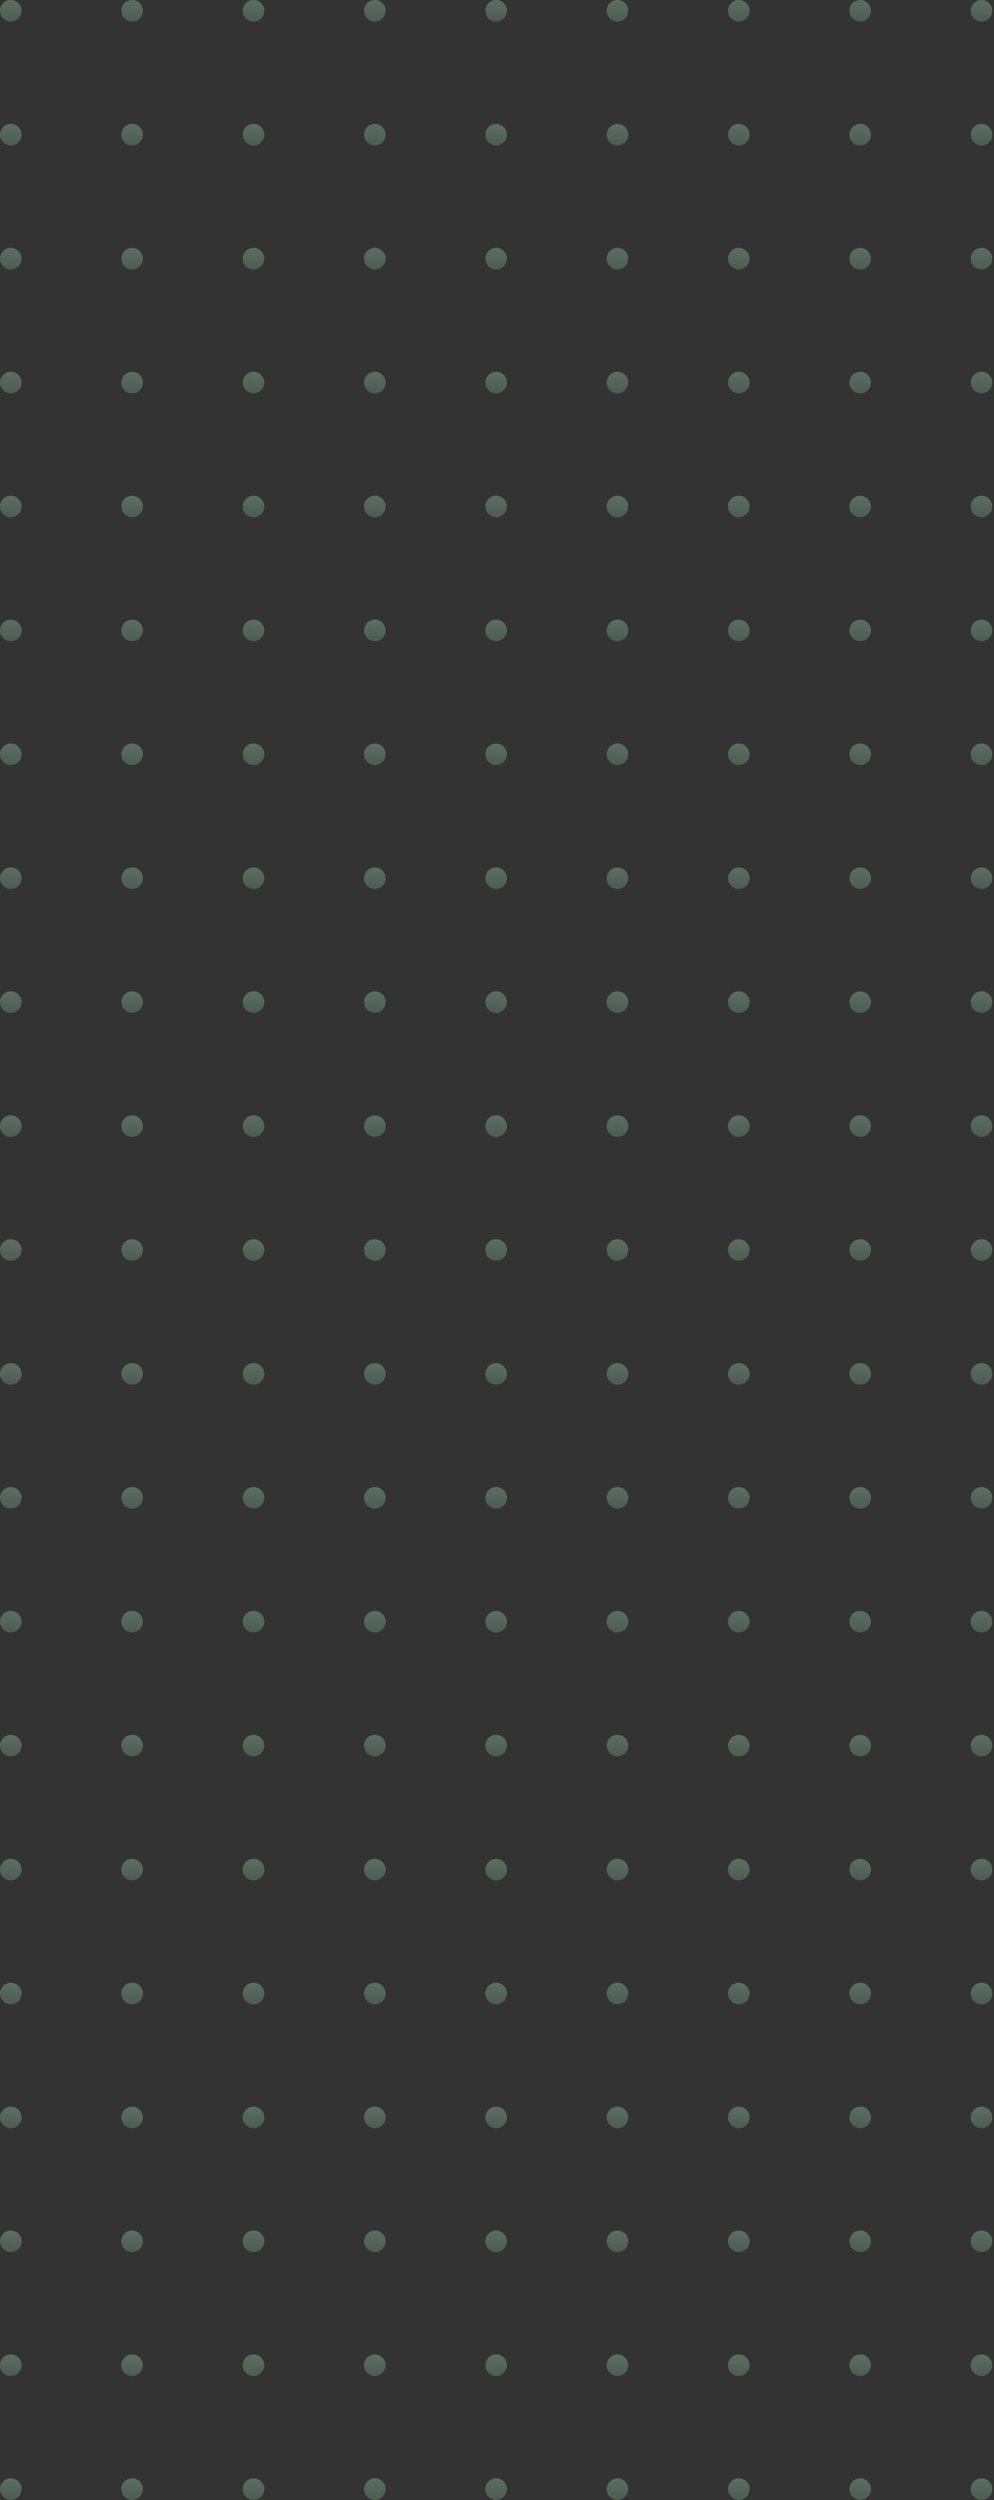 <svg width="282" height="709" viewBox="0 0 282 709" fill="none" xmlns="http://www.w3.org/2000/svg">
<rect x="0" y="0" width="282" height="709" fill="#333333" stroke="none"/>
<path d="M6.128 705.861C6.128 704.172 4.756 702.802 3.064 702.802C1.372 702.802 0 704.172 0 705.861C0 707.551 1.372 708.921 3.064 708.921C4.756 708.921 6.128 707.551 6.128 705.861Z" fill="url(#paint0_linear_23_499)" fill-opacity="0.3"/>
<path d="M6.128 670.725C6.128 669.035 4.756 667.665 3.064 667.665C1.372 667.665 0 669.035 0 670.725C0 672.415 1.372 673.785 3.064 673.785C4.756 673.785 6.128 672.415 6.128 670.725Z" fill="url(#paint1_linear_23_499)" fill-opacity="0.3"/>
<path d="M6.128 635.589C6.128 633.899 4.756 632.529 3.064 632.529C1.372 632.529 0 633.899 0 635.589C0 637.279 1.372 638.649 3.064 638.649C4.756 638.649 6.128 637.279 6.128 635.589Z" fill="url(#paint2_linear_23_499)" fill-opacity="0.3"/>
<path d="M6.128 600.453C6.128 598.763 4.756 597.393 3.064 597.393C1.372 597.393 0 598.763 0 600.453C0 602.142 1.372 603.512 3.064 603.512C4.756 603.512 6.128 602.142 6.128 600.453Z" fill="url(#paint3_linear_23_499)" fill-opacity="0.3"/>
<path d="M6.128 565.316C6.128 563.626 4.756 562.257 3.064 562.257C1.372 562.257 0 563.626 0 565.316C0 567.006 1.372 568.376 3.064 568.376C4.756 568.376 6.128 567.006 6.128 565.316Z" fill="url(#paint4_linear_23_499)" fill-opacity="0.3"/>
<path d="M6.128 530.18C6.128 528.49 4.756 527.12 3.064 527.12C1.372 527.12 0 528.49 0 530.18C0 531.87 1.372 533.24 3.064 533.24C4.756 533.24 6.128 531.87 6.128 530.18Z" fill="url(#paint5_linear_23_499)" fill-opacity="0.3"/>
<path d="M6.128 495.018C6.128 493.329 4.756 491.959 3.064 491.959C1.372 491.959 0 493.329 0 495.018C0 496.708 1.372 498.078 3.064 498.078C4.756 498.078 6.128 496.708 6.128 495.018Z" fill="url(#paint6_linear_23_499)" fill-opacity="0.3"/>
<path d="M6.128 459.882C6.128 458.192 4.756 456.822 3.064 456.822C1.372 456.822 0 458.192 0 459.882C0 461.572 1.372 462.942 3.064 462.942C4.756 462.942 6.128 461.572 6.128 459.882Z" fill="url(#paint7_linear_23_499)" fill-opacity="0.3"/>
<path d="M3.064 421.686C4.749 421.686 6.128 423.063 6.128 424.746C6.128 426.429 4.749 427.806 3.064 427.806C1.379 427.806 0 426.429 0 424.746C0 423.063 1.379 421.686 3.064 421.686Z" fill="url(#paint8_linear_23_499)" fill-opacity="0.3"/>
<path d="M6.128 389.61C6.128 387.92 4.756 386.55 3.064 386.55C1.372 386.55 0 387.92 0 389.61C0 391.3 1.372 392.669 3.064 392.669C4.756 392.669 6.128 391.3 6.128 389.61Z" fill="url(#paint9_linear_23_499)" fill-opacity="0.3"/>
<path d="M6.128 354.473C6.128 352.783 4.756 351.414 3.064 351.414C1.372 351.414 0 352.783 0 354.473C0 356.163 1.372 357.533 3.064 357.533C4.756 357.533 6.128 356.163 6.128 354.473Z" fill="url(#paint10_linear_23_499)" fill-opacity="0.3"/>
<path d="M6.128 319.337C6.128 317.647 4.756 316.277 3.064 316.277C1.372 316.277 0 317.647 0 319.337C0 321.027 1.372 322.397 3.064 322.397C4.756 322.397 6.128 321.027 6.128 319.337Z" fill="url(#paint11_linear_23_499)" fill-opacity="0.3"/>
<path d="M6.128 284.175C6.128 282.485 4.756 281.116 3.064 281.116C1.372 281.116 0 282.485 0 284.175C0 285.865 1.372 287.235 3.064 287.235C4.756 287.235 6.128 285.865 6.128 284.175Z" fill="url(#paint12_linear_23_499)" fill-opacity="0.3"/>
<path d="M6.128 249.039C6.128 247.349 4.756 245.979 3.064 245.979C1.372 245.979 0 247.349 0 249.039C0 250.729 1.372 252.099 3.064 252.099C4.756 252.099 6.128 250.729 6.128 249.039Z" fill="url(#paint13_linear_23_499)" fill-opacity="0.3"/>
<path d="M6.128 213.903C6.128 212.213 4.756 210.843 3.064 210.843C1.372 210.843 0 212.213 0 213.903C0 215.593 1.372 216.963 3.064 216.963C4.756 216.963 6.128 215.593 6.128 213.903Z" fill="url(#paint14_linear_23_499)" fill-opacity="0.3"/>
<path d="M6.128 178.767C6.128 177.077 4.756 175.707 3.064 175.707C1.372 175.707 0 177.077 0 178.767C0 180.456 1.372 181.826 3.064 181.826C4.756 181.826 6.128 180.456 6.128 178.767Z" fill="url(#paint15_linear_23_499)" fill-opacity="0.3"/>
<path d="M6.128 143.63C6.128 141.94 4.756 140.571 3.064 140.571C1.372 140.571 0 141.94 0 143.63C0 145.32 1.372 146.69 3.064 146.69C4.756 146.69 6.128 145.32 6.128 143.63Z" fill="url(#paint16_linear_23_499)" fill-opacity="0.3"/>
<path d="M6.128 108.494C6.128 106.804 4.756 105.434 3.064 105.434C1.372 105.434 0 106.804 0 108.494C0 110.184 1.372 111.554 3.064 111.554C4.756 111.554 6.128 110.184 6.128 108.494Z" fill="url(#paint17_linear_23_499)" fill-opacity="0.3"/>
<path d="M3.064 70.298C4.749 70.298 6.128 71.675 6.128 73.358C6.128 75.041 4.749 76.418 3.064 76.418C1.379 76.418 0 75.041 0 73.358C0 71.65 1.379 70.298 3.064 70.298Z" fill="url(#paint18_linear_23_499)" fill-opacity="0.3"/>
<path d="M6.128 38.196C6.128 36.506 4.756 35.136 3.064 35.136C1.372 35.136 0 36.506 0 38.196C0 39.886 1.372 41.256 3.064 41.256C4.756 41.256 6.128 39.886 6.128 38.196Z" fill="url(#paint19_linear_23_499)" fill-opacity="0.3"/>
<path d="M6.128 3.06C6.128 1.37 4.756 4.76837e-07 3.064 4.76837e-07C1.372 4.76837e-07 0 1.37 0 3.06C0 4.75 1.372 6.12 3.064 6.12C4.756 6.12 6.128 4.75 6.128 3.06Z" fill="url(#paint20_linear_23_499)" fill-opacity="0.3"/>
<path d="M40.545 705.861C40.545 704.172 39.173 702.802 37.481 702.802C35.789 702.802 34.417 704.172 34.417 705.861C34.417 707.551 35.789 708.921 37.481 708.921C39.173 708.921 40.545 707.551 40.545 705.861Z" fill="url(#paint21_linear_23_499)" fill-opacity="0.3"/>
<path d="M40.545 670.725C40.545 669.035 39.173 667.665 37.481 667.665C35.789 667.665 34.417 669.035 34.417 670.725C34.417 672.415 35.789 673.785 37.481 673.785C39.173 673.785 40.545 672.415 40.545 670.725Z" fill="url(#paint22_linear_23_499)" fill-opacity="0.3"/>
<path d="M40.545 635.589C40.545 633.899 39.173 632.529 37.481 632.529C35.789 632.529 34.417 633.899 34.417 635.589C34.417 637.279 35.789 638.649 37.481 638.649C39.173 638.649 40.545 637.279 40.545 635.589Z" fill="url(#paint23_linear_23_499)" fill-opacity="0.3"/>
<path d="M40.545 600.453C40.545 598.763 39.173 597.393 37.481 597.393C35.789 597.393 34.417 598.763 34.417 600.453C34.417 602.142 35.789 603.512 37.481 603.512C39.173 603.512 40.545 602.142 40.545 600.453Z" fill="url(#paint24_linear_23_499)" fill-opacity="0.3"/>
<path d="M40.545 565.316C40.545 563.626 39.173 562.257 37.481 562.257C35.789 562.257 34.417 563.626 34.417 565.316C34.417 567.006 35.789 568.376 37.481 568.376C39.173 568.376 40.545 567.006 40.545 565.316Z" fill="url(#paint25_linear_23_499)" fill-opacity="0.3"/>
<path d="M40.545 530.18C40.545 528.49 39.173 527.12 37.481 527.12C35.789 527.12 34.417 528.49 34.417 530.18C34.417 531.87 35.789 533.24 37.481 533.24C39.173 533.24 40.545 531.87 40.545 530.18Z" fill="url(#paint26_linear_23_499)" fill-opacity="0.3"/>
<path d="M40.545 495.018C40.545 493.329 39.173 491.959 37.481 491.959C35.789 491.959 34.417 493.329 34.417 495.018C34.417 496.708 35.789 498.078 37.481 498.078C39.173 498.078 40.545 496.708 40.545 495.018Z" fill="url(#paint27_linear_23_499)" fill-opacity="0.3"/>
<path d="M40.545 459.882C40.545 458.192 39.173 456.822 37.481 456.822C35.789 456.822 34.417 458.192 34.417 459.882C34.417 461.572 35.789 462.942 37.481 462.942C39.173 462.942 40.545 461.572 40.545 459.882Z" fill="url(#paint28_linear_23_499)" fill-opacity="0.3"/>
<path d="M37.481 421.686C39.166 421.686 40.545 423.063 40.545 424.746C40.545 426.429 39.166 427.806 37.481 427.806C35.796 427.806 34.417 426.429 34.417 424.746C34.443 423.063 35.796 421.686 37.481 421.686Z" fill="url(#paint29_linear_23_499)" fill-opacity="0.3"/>
<path d="M40.545 389.61C40.545 387.92 39.173 386.55 37.481 386.55C35.789 386.55 34.417 387.92 34.417 389.61C34.417 391.3 35.789 392.669 37.481 392.669C39.173 392.669 40.545 391.3 40.545 389.61Z" fill="url(#paint30_linear_23_499)" fill-opacity="0.3"/>
<path d="M40.545 354.473C40.545 352.783 39.173 351.414 37.481 351.414C35.789 351.414 34.417 352.783 34.417 354.473C34.417 356.163 35.789 357.533 37.481 357.533C39.173 357.533 40.545 356.163 40.545 354.473Z" fill="url(#paint31_linear_23_499)" fill-opacity="0.3"/>
<path d="M40.545 319.337C40.545 317.647 39.173 316.277 37.481 316.277C35.789 316.277 34.417 317.647 34.417 319.337C34.417 321.027 35.789 322.397 37.481 322.397C39.173 322.397 40.545 321.027 40.545 319.337Z" fill="url(#paint32_linear_23_499)" fill-opacity="0.3"/>
<path d="M40.545 284.175C40.545 282.485 39.173 281.116 37.481 281.116C35.789 281.116 34.417 282.485 34.417 284.175C34.417 285.865 35.789 287.235 37.481 287.235C39.173 287.235 40.545 285.865 40.545 284.175Z" fill="url(#paint33_linear_23_499)" fill-opacity="0.3"/>
<path d="M40.545 249.039C40.545 247.349 39.173 245.979 37.481 245.979C35.789 245.979 34.417 247.349 34.417 249.039C34.417 250.729 35.789 252.099 37.481 252.099C39.173 252.099 40.545 250.729 40.545 249.039Z" fill="url(#paint34_linear_23_499)" fill-opacity="0.3"/>
<path d="M40.545 213.903C40.545 212.213 39.173 210.843 37.481 210.843C35.789 210.843 34.417 212.213 34.417 213.903C34.417 215.593 35.789 216.963 37.481 216.963C39.173 216.963 40.545 215.593 40.545 213.903Z" fill="url(#paint35_linear_23_499)" fill-opacity="0.3"/>
<path d="M40.545 178.767C40.545 177.077 39.173 175.707 37.481 175.707C35.789 175.707 34.417 177.077 34.417 178.767C34.417 180.456 35.789 181.826 37.481 181.826C39.173 181.826 40.545 180.456 40.545 178.767Z" fill="url(#paint36_linear_23_499)" fill-opacity="0.3"/>
<path d="M40.545 143.63C40.545 141.94 39.173 140.571 37.481 140.571C35.789 140.571 34.417 141.94 34.417 143.63C34.417 145.32 35.789 146.69 37.481 146.69C39.173 146.69 40.545 145.32 40.545 143.63Z" fill="url(#paint37_linear_23_499)" fill-opacity="0.3"/>
<path d="M40.545 108.494C40.545 106.804 39.173 105.434 37.481 105.434C35.789 105.434 34.417 106.804 34.417 108.494C34.417 110.184 35.789 111.554 37.481 111.554C39.173 111.554 40.545 110.184 40.545 108.494Z" fill="url(#paint38_linear_23_499)" fill-opacity="0.3"/>
<path d="M37.481 70.298C39.166 70.298 40.545 71.675 40.545 73.358C40.545 75.041 39.166 76.418 37.481 76.418C35.796 76.418 34.417 75.041 34.417 73.358C34.443 71.65 35.796 70.298 37.481 70.298Z" fill="url(#paint39_linear_23_499)" fill-opacity="0.3"/>
<path d="M40.545 38.196C40.545 36.506 39.173 35.136 37.481 35.136C35.789 35.136 34.417 36.506 34.417 38.196C34.417 39.886 35.789 41.256 37.481 41.256C39.173 41.256 40.545 39.886 40.545 38.196Z" fill="url(#paint40_linear_23_499)" fill-opacity="0.3"/>
<path d="M40.545 3.06C40.545 1.37 39.173 4.76837e-07 37.481 4.76837e-07C35.789 4.76837e-07 34.417 1.37 34.417 3.06C34.417 4.75 35.789 6.12 37.481 6.12C39.173 6.12 40.545 4.75 40.545 3.06Z" fill="url(#paint41_linear_23_499)" fill-opacity="0.3"/>
<path d="M74.988 705.861C74.988 704.172 73.616 702.802 71.924 702.802C70.232 702.802 68.86 704.172 68.86 705.861C68.86 707.551 70.232 708.921 71.924 708.921C73.616 708.921 74.988 707.551 74.988 705.861Z" fill="url(#paint42_linear_23_499)" fill-opacity="0.3"/>
<path d="M74.988 670.725C74.988 669.035 73.616 667.665 71.924 667.665C70.232 667.665 68.86 669.035 68.86 670.725C68.86 672.415 70.232 673.785 71.924 673.785C73.616 673.785 74.988 672.415 74.988 670.725Z" fill="url(#paint43_linear_23_499)" fill-opacity="0.3"/>
<path d="M74.988 635.589C74.988 633.899 73.616 632.529 71.924 632.529C70.232 632.529 68.86 633.899 68.86 635.589C68.86 637.279 70.232 638.649 71.924 638.649C73.616 638.649 74.988 637.279 74.988 635.589Z" fill="url(#paint44_linear_23_499)" fill-opacity="0.3"/>
<path d="M74.988 600.453C74.988 598.763 73.616 597.393 71.924 597.393C70.232 597.393 68.86 598.763 68.86 600.453C68.86 602.142 70.232 603.512 71.924 603.512C73.616 603.512 74.988 602.142 74.988 600.453Z" fill="url(#paint45_linear_23_499)" fill-opacity="0.3"/>
<path d="M74.988 565.316C74.988 563.626 73.616 562.257 71.924 562.257C70.232 562.257 68.86 563.626 68.86 565.316C68.86 567.006 70.232 568.376 71.924 568.376C73.616 568.376 74.988 567.006 74.988 565.316Z" fill="url(#paint46_linear_23_499)" fill-opacity="0.3"/>
<path d="M74.988 530.18C74.988 528.49 73.616 527.12 71.924 527.12C70.232 527.12 68.86 528.49 68.86 530.18C68.86 531.87 70.232 533.24 71.924 533.24C73.616 533.24 74.988 531.87 74.988 530.18Z" fill="url(#paint47_linear_23_499)" fill-opacity="0.3"/>
<path d="M74.988 495.018C74.988 493.329 73.616 491.959 71.924 491.959C70.232 491.959 68.86 493.329 68.86 495.018C68.86 496.708 70.232 498.078 71.924 498.078C73.616 498.078 74.988 496.708 74.988 495.018Z" fill="url(#paint48_linear_23_499)" fill-opacity="0.3"/>
<path d="M74.988 459.882C74.988 458.192 73.616 456.822 71.924 456.822C70.232 456.822 68.86 458.192 68.86 459.882C68.86 461.572 70.232 462.942 71.924 462.942C73.616 462.942 74.988 461.572 74.988 459.882Z" fill="url(#paint49_linear_23_499)" fill-opacity="0.3"/>
<path d="M71.924 421.686C73.609 421.686 74.988 423.063 74.988 424.746C74.988 426.429 73.609 427.806 71.924 427.806C70.239 427.806 68.86 426.429 68.86 424.746C68.86 423.063 70.213 421.686 71.924 421.686Z" fill="url(#paint50_linear_23_499)" fill-opacity="0.3"/>
<path d="M74.988 389.61C74.988 387.92 73.616 386.55 71.924 386.55C70.232 386.55 68.86 387.92 68.86 389.61C68.86 391.3 70.232 392.669 71.924 392.669C73.616 392.669 74.988 391.3 74.988 389.61Z" fill="url(#paint51_linear_23_499)" fill-opacity="0.3"/>
<path d="M74.988 354.473C74.988 352.783 73.616 351.414 71.924 351.414C70.232 351.414 68.86 352.783 68.86 354.473C68.86 356.163 70.232 357.533 71.924 357.533C73.616 357.533 74.988 356.163 74.988 354.473Z" fill="url(#paint52_linear_23_499)" fill-opacity="0.3"/>
<path d="M74.988 319.337C74.988 317.647 73.616 316.277 71.924 316.277C70.232 316.277 68.86 317.647 68.86 319.337C68.86 321.027 70.232 322.397 71.924 322.397C73.616 322.397 74.988 321.027 74.988 319.337Z" fill="url(#paint53_linear_23_499)" fill-opacity="0.3"/>
<path d="M74.988 284.175C74.988 282.485 73.616 281.116 71.924 281.116C70.232 281.116 68.86 282.485 68.86 284.175C68.86 285.865 70.232 287.235 71.924 287.235C73.616 287.235 74.988 285.865 74.988 284.175Z" fill="url(#paint54_linear_23_499)" fill-opacity="0.3"/>
<path d="M74.988 249.039C74.988 247.349 73.616 245.979 71.924 245.979C70.232 245.979 68.86 247.349 68.86 249.039C68.86 250.729 70.232 252.099 71.924 252.099C73.616 252.099 74.988 250.729 74.988 249.039Z" fill="url(#paint55_linear_23_499)" fill-opacity="0.3"/>
<path d="M74.988 213.903C74.988 212.213 73.616 210.843 71.924 210.843C70.232 210.843 68.86 212.213 68.86 213.903C68.86 215.593 70.232 216.963 71.924 216.963C73.616 216.963 74.988 215.593 74.988 213.903Z" fill="url(#paint56_linear_23_499)" fill-opacity="0.3"/>
<path d="M74.988 178.767C74.988 177.077 73.616 175.707 71.924 175.707C70.232 175.707 68.86 177.077 68.86 178.767C68.86 180.456 70.232 181.826 71.924 181.826C73.616 181.826 74.988 180.456 74.988 178.767Z" fill="url(#paint57_linear_23_499)" fill-opacity="0.3"/>
<path d="M74.988 143.63C74.988 141.94 73.616 140.571 71.924 140.571C70.232 140.571 68.86 141.94 68.86 143.63C68.86 145.32 70.232 146.69 71.924 146.69C73.616 146.69 74.988 145.32 74.988 143.63Z" fill="url(#paint58_linear_23_499)" fill-opacity="0.3"/>
<path d="M74.988 108.494C74.988 106.804 73.616 105.434 71.924 105.434C70.232 105.434 68.86 106.804 68.86 108.494C68.86 110.184 70.232 111.554 71.924 111.554C73.616 111.554 74.988 110.184 74.988 108.494Z" fill="url(#paint59_linear_23_499)" fill-opacity="0.3"/>
<path d="M71.924 70.298C73.609 70.298 74.988 71.675 74.988 73.358C74.988 75.041 73.609 76.418 71.924 76.418C70.239 76.418 68.86 75.041 68.86 73.358C68.86 71.65 70.213 70.298 71.924 70.298Z" fill="url(#paint60_linear_23_499)" fill-opacity="0.3"/>
<path d="M74.988 38.196C74.988 36.506 73.616 35.136 71.924 35.136C70.232 35.136 68.86 36.506 68.86 38.196C68.86 39.886 70.232 41.256 71.924 41.256C73.616 41.256 74.988 39.886 74.988 38.196Z" fill="url(#paint61_linear_23_499)" fill-opacity="0.3"/>
<path d="M74.988 3.06C74.988 1.37 73.616 4.76837e-07 71.924 4.76837e-07C70.232 4.76837e-07 68.86 1.37 68.86 3.06C68.86 4.75 70.232 6.12 71.924 6.12C73.616 6.12 74.988 4.75 74.988 3.06Z" fill="url(#paint62_linear_23_499)" fill-opacity="0.3"/>
<path d="M109.405 705.861C109.405 704.172 108.033 702.802 106.341 702.802C104.649 702.802 103.277 704.172 103.277 705.861C103.277 707.551 104.649 708.921 106.341 708.921C108.033 708.921 109.405 707.551 109.405 705.861Z" fill="url(#paint63_linear_23_499)" fill-opacity="0.3"/>
<path d="M109.405 670.725C109.405 669.035 108.033 667.665 106.341 667.665C104.649 667.665 103.277 669.035 103.277 670.725C103.277 672.415 104.649 673.785 106.341 673.785C108.033 673.785 109.405 672.415 109.405 670.725Z" fill="url(#paint64_linear_23_499)" fill-opacity="0.3"/>
<path d="M109.405 635.589C109.405 633.899 108.033 632.529 106.341 632.529C104.649 632.529 103.277 633.899 103.277 635.589C103.277 637.279 104.649 638.649 106.341 638.649C108.033 638.649 109.405 637.279 109.405 635.589Z" fill="url(#paint65_linear_23_499)" fill-opacity="0.3"/>
<path d="M109.405 600.453C109.405 598.763 108.033 597.393 106.341 597.393C104.649 597.393 103.277 598.763 103.277 600.453C103.277 602.142 104.649 603.512 106.341 603.512C108.033 603.512 109.405 602.142 109.405 600.453Z" fill="url(#paint66_linear_23_499)" fill-opacity="0.3"/>
<path d="M109.405 565.316C109.405 563.626 108.033 562.257 106.341 562.257C104.649 562.257 103.277 563.626 103.277 565.316C103.277 567.006 104.649 568.376 106.341 568.376C108.033 568.376 109.405 567.006 109.405 565.316Z" fill="url(#paint67_linear_23_499)" fill-opacity="0.3"/>
<path d="M109.405 530.18C109.405 528.49 108.033 527.12 106.341 527.12C104.649 527.12 103.277 528.49 103.277 530.18C103.277 531.87 104.649 533.24 106.341 533.24C108.033 533.24 109.405 531.87 109.405 530.18Z" fill="url(#paint68_linear_23_499)" fill-opacity="0.3"/>
<path d="M109.405 495.018C109.405 493.329 108.033 491.959 106.341 491.959C104.649 491.959 103.277 493.329 103.277 495.018C103.277 496.708 104.649 498.078 106.341 498.078C108.033 498.078 109.405 496.708 109.405 495.018Z" fill="url(#paint69_linear_23_499)" fill-opacity="0.3"/>
<path d="M109.405 459.882C109.405 458.192 108.033 456.822 106.341 456.822C104.649 456.822 103.277 458.192 103.277 459.882C103.277 461.572 104.649 462.942 106.341 462.942C108.033 462.942 109.405 461.572 109.405 459.882Z" fill="url(#paint70_linear_23_499)" fill-opacity="0.3"/>
<path d="M106.341 421.686C108.026 421.686 109.405 423.063 109.405 424.746C109.405 426.429 108.026 427.806 106.341 427.806C104.656 427.806 103.277 426.429 103.277 424.746C103.277 423.063 104.656 421.686 106.341 421.686Z" fill="url(#paint71_linear_23_499)" fill-opacity="0.3"/>
<path d="M109.405 389.61C109.405 387.92 108.033 386.55 106.341 386.55C104.649 386.55 103.277 387.92 103.277 389.61C103.277 391.3 104.649 392.669 106.341 392.669C108.033 392.669 109.405 391.3 109.405 389.61Z" fill="url(#paint72_linear_23_499)" fill-opacity="0.3"/>
<path d="M109.405 354.473C109.405 352.783 108.033 351.414 106.341 351.414C104.649 351.414 103.277 352.783 103.277 354.473C103.277 356.163 104.649 357.533 106.341 357.533C108.033 357.533 109.405 356.163 109.405 354.473Z" fill="url(#paint73_linear_23_499)" fill-opacity="0.3"/>
<path d="M109.405 319.337C109.405 317.647 108.033 316.277 106.341 316.277C104.649 316.277 103.277 317.647 103.277 319.337C103.277 321.027 104.649 322.397 106.341 322.397C108.033 322.397 109.405 321.027 109.405 319.337Z" fill="url(#paint74_linear_23_499)" fill-opacity="0.3"/>
<path d="M109.405 284.175C109.405 282.485 108.033 281.116 106.341 281.116C104.649 281.116 103.277 282.485 103.277 284.175C103.277 285.865 104.649 287.235 106.341 287.235C108.033 287.235 109.405 285.865 109.405 284.175Z" fill="url(#paint75_linear_23_499)" fill-opacity="0.3"/>
<path d="M109.405 249.039C109.405 247.349 108.033 245.979 106.341 245.979C104.649 245.979 103.277 247.349 103.277 249.039C103.277 250.729 104.649 252.099 106.341 252.099C108.033 252.099 109.405 250.729 109.405 249.039Z" fill="url(#paint76_linear_23_499)" fill-opacity="0.3"/>
<path d="M109.405 213.903C109.405 212.213 108.033 210.843 106.341 210.843C104.649 210.843 103.277 212.213 103.277 213.903C103.277 215.593 104.649 216.963 106.341 216.963C108.033 216.963 109.405 215.593 109.405 213.903Z" fill="url(#paint77_linear_23_499)" fill-opacity="0.3"/>
<path d="M109.405 178.767C109.405 177.077 108.033 175.707 106.341 175.707C104.649 175.707 103.277 177.077 103.277 178.767C103.277 180.456 104.649 181.826 106.341 181.826C108.033 181.826 109.405 180.456 109.405 178.767Z" fill="url(#paint78_linear_23_499)" fill-opacity="0.3"/>
<path d="M109.405 143.63C109.405 141.94 108.033 140.571 106.341 140.571C104.649 140.571 103.277 141.94 103.277 143.63C103.277 145.32 104.649 146.69 106.341 146.69C108.033 146.69 109.405 145.32 109.405 143.63Z" fill="url(#paint79_linear_23_499)" fill-opacity="0.3"/>
<path d="M109.405 108.494C109.405 106.804 108.033 105.434 106.341 105.434C104.649 105.434 103.277 106.804 103.277 108.494C103.277 110.184 104.649 111.554 106.341 111.554C108.033 111.554 109.405 110.184 109.405 108.494Z" fill="url(#paint80_linear_23_499)" fill-opacity="0.3"/>
<path d="M106.341 70.298C108.026 70.298 109.405 71.675 109.405 73.358C109.405 75.041 108.026 76.418 106.341 76.418C104.656 76.418 103.277 75.041 103.277 73.358C103.277 71.65 104.656 70.298 106.341 70.298Z" fill="url(#paint81_linear_23_499)" fill-opacity="0.3"/>
<path d="M109.405 38.196C109.405 36.506 108.033 35.136 106.341 35.136C104.649 35.136 103.277 36.506 103.277 38.196C103.277 39.886 104.649 41.256 106.341 41.256C108.033 41.256 109.405 39.886 109.405 38.196Z" fill="url(#paint82_linear_23_499)" fill-opacity="0.3"/>
<path d="M109.405 3.06C109.405 1.37 108.033 4.76837e-07 106.341 4.76837e-07C104.649 4.76837e-07 103.277 1.37 103.277 3.06C103.277 4.75 104.649 6.12 106.341 6.12C108.033 6.12 109.405 4.75 109.405 3.06Z" fill="url(#paint83_linear_23_499)" fill-opacity="0.3"/>
<path d="M143.822 705.861C143.822 704.172 142.45 702.802 140.758 702.802C139.066 702.802 137.694 704.172 137.694 705.861C137.694 707.551 139.066 708.921 140.758 708.921C142.45 708.921 143.822 707.551 143.822 705.861Z" fill="url(#paint84_linear_23_499)" fill-opacity="0.3"/>
<path d="M143.822 670.725C143.822 669.035 142.45 667.665 140.758 667.665C139.066 667.665 137.694 669.035 137.694 670.725C137.694 672.415 139.066 673.785 140.758 673.785C142.45 673.785 143.822 672.415 143.822 670.725Z" fill="url(#paint85_linear_23_499)" fill-opacity="0.3"/>
<path d="M143.822 635.589C143.822 633.899 142.45 632.529 140.758 632.529C139.066 632.529 137.694 633.899 137.694 635.589C137.694 637.279 139.066 638.649 140.758 638.649C142.45 638.649 143.822 637.279 143.822 635.589Z" fill="url(#paint86_linear_23_499)" fill-opacity="0.3"/>
<path d="M143.822 600.453C143.822 598.763 142.45 597.393 140.758 597.393C139.066 597.393 137.694 598.763 137.694 600.453C137.694 602.142 139.066 603.512 140.758 603.512C142.45 603.512 143.822 602.142 143.822 600.453Z" fill="url(#paint87_linear_23_499)" fill-opacity="0.3"/>
<path d="M143.822 565.316C143.822 563.626 142.45 562.257 140.758 562.257C139.066 562.257 137.694 563.626 137.694 565.316C137.694 567.006 139.066 568.376 140.758 568.376C142.45 568.376 143.822 567.006 143.822 565.316Z" fill="url(#paint88_linear_23_499)" fill-opacity="0.3"/>
<path d="M143.822 530.18C143.822 528.49 142.45 527.12 140.758 527.12C139.066 527.12 137.694 528.49 137.694 530.18C137.694 531.87 139.066 533.24 140.758 533.24C142.45 533.24 143.822 531.87 143.822 530.18Z" fill="url(#paint89_linear_23_499)" fill-opacity="0.3"/>
<path d="M143.822 495.018C143.822 493.329 142.45 491.959 140.758 491.959C139.066 491.959 137.694 493.329 137.694 495.018C137.694 496.708 139.066 498.078 140.758 498.078C142.45 498.078 143.822 496.708 143.822 495.018Z" fill="url(#paint90_linear_23_499)" fill-opacity="0.3"/>
<path d="M143.822 459.882C143.822 458.192 142.45 456.822 140.758 456.822C139.066 456.822 137.694 458.192 137.694 459.882C137.694 461.572 139.066 462.942 140.758 462.942C142.45 462.942 143.822 461.572 143.822 459.882Z" fill="url(#paint91_linear_23_499)" fill-opacity="0.3"/>
<path d="M140.758 421.686C142.443 421.686 143.822 423.063 143.822 424.746C143.822 426.429 142.443 427.806 140.758 427.806C139.073 427.806 137.694 426.429 137.694 424.746C137.694 423.063 139.073 421.686 140.758 421.686Z" fill="url(#paint92_linear_23_499)" fill-opacity="0.3"/>
<path d="M143.822 389.61C143.822 387.92 142.45 386.55 140.758 386.55C139.066 386.55 137.694 387.92 137.694 389.61C137.694 391.3 139.066 392.669 140.758 392.669C142.45 392.669 143.822 391.3 143.822 389.61Z" fill="url(#paint93_linear_23_499)" fill-opacity="0.3"/>
<path d="M143.822 354.473C143.822 352.783 142.45 351.414 140.758 351.414C139.066 351.414 137.694 352.783 137.694 354.473C137.694 356.163 139.066 357.533 140.758 357.533C142.45 357.533 143.822 356.163 143.822 354.473Z" fill="url(#paint94_linear_23_499)" fill-opacity="0.3"/>
<path d="M143.822 319.337C143.822 317.647 142.45 316.277 140.758 316.277C139.066 316.277 137.694 317.647 137.694 319.337C137.694 321.027 139.066 322.397 140.758 322.397C142.45 322.397 143.822 321.027 143.822 319.337Z" fill="url(#paint95_linear_23_499)" fill-opacity="0.3"/>
<path d="M143.822 284.175C143.822 282.485 142.45 281.116 140.758 281.116C139.066 281.116 137.694 282.485 137.694 284.175C137.694 285.865 139.066 287.235 140.758 287.235C142.45 287.235 143.822 285.865 143.822 284.175Z" fill="url(#paint96_linear_23_499)" fill-opacity="0.3"/>
<path d="M143.822 249.039C143.822 247.349 142.45 245.979 140.758 245.979C139.066 245.979 137.694 247.349 137.694 249.039C137.694 250.729 139.066 252.099 140.758 252.099C142.45 252.099 143.822 250.729 143.822 249.039Z" fill="url(#paint97_linear_23_499)" fill-opacity="0.3"/>
<path d="M143.822 213.903C143.822 212.213 142.45 210.843 140.758 210.843C139.066 210.843 137.694 212.213 137.694 213.903C137.694 215.593 139.066 216.963 140.758 216.963C142.45 216.963 143.822 215.593 143.822 213.903Z" fill="url(#paint98_linear_23_499)" fill-opacity="0.3"/>
<path d="M143.822 178.767C143.822 177.077 142.45 175.707 140.758 175.707C139.066 175.707 137.694 177.077 137.694 178.767C137.694 180.456 139.066 181.826 140.758 181.826C142.45 181.826 143.822 180.456 143.822 178.767Z" fill="url(#paint99_linear_23_499)" fill-opacity="0.3"/>
<path d="M143.822 143.63C143.822 141.94 142.45 140.571 140.758 140.571C139.066 140.571 137.694 141.94 137.694 143.63C137.694 145.32 139.066 146.69 140.758 146.69C142.45 146.69 143.822 145.32 143.822 143.63Z" fill="url(#paint100_linear_23_499)" fill-opacity="0.3"/>
<path d="M143.822 108.494C143.822 106.804 142.45 105.434 140.758 105.434C139.066 105.434 137.694 106.804 137.694 108.494C137.694 110.184 139.066 111.554 140.758 111.554C142.45 111.554 143.822 110.184 143.822 108.494Z" fill="url(#paint101_linear_23_499)" fill-opacity="0.3"/>
<path d="M140.758 70.298C142.443 70.298 143.822 71.675 143.822 73.358C143.822 75.041 142.443 76.418 140.758 76.418C139.073 76.418 137.694 75.041 137.694 73.358C137.694 71.65 139.073 70.298 140.758 70.298Z" fill="url(#paint102_linear_23_499)" fill-opacity="0.3"/>
<path d="M143.822 38.196C143.822 36.506 142.45 35.136 140.758 35.136C139.066 35.136 137.694 36.506 137.694 38.196C137.694 39.886 139.066 41.256 140.758 41.256C142.45 41.256 143.822 39.886 143.822 38.196Z" fill="url(#paint103_linear_23_499)" fill-opacity="0.3"/>
<path d="M143.822 3.06C143.822 1.37 142.45 4.76837e-07 140.758 4.76837e-07C139.066 4.76837e-07 137.694 1.37 137.694 3.06C137.694 4.75 139.066 6.12 140.758 6.12C142.45 6.12 143.822 4.75 143.822 3.06Z" fill="url(#paint104_linear_23_499)" fill-opacity="0.3"/>
<path d="M178.239 705.861C178.239 704.172 176.867 702.802 175.175 702.802C173.483 702.802 172.112 704.172 172.112 705.861C172.112 707.551 173.483 708.921 175.175 708.921C176.867 708.921 178.239 707.551 178.239 705.861Z" fill="url(#paint105_linear_23_499)" fill-opacity="0.3"/>
<path d="M178.239 670.725C178.239 669.035 176.867 667.665 175.175 667.665C173.483 667.665 172.112 669.035 172.112 670.725C172.112 672.415 173.483 673.785 175.175 673.785C176.867 673.785 178.239 672.415 178.239 670.725Z" fill="url(#paint106_linear_23_499)" fill-opacity="0.3"/>
<path d="M178.239 635.589C178.239 633.899 176.867 632.529 175.175 632.529C173.483 632.529 172.112 633.899 172.112 635.589C172.112 637.279 173.483 638.649 175.175 638.649C176.867 638.649 178.239 637.279 178.239 635.589Z" fill="url(#paint107_linear_23_499)" fill-opacity="0.3"/>
<path d="M178.239 600.453C178.239 598.763 176.867 597.393 175.175 597.393C173.483 597.393 172.112 598.763 172.112 600.453C172.112 602.142 173.483 603.512 175.175 603.512C176.867 603.512 178.239 602.142 178.239 600.453Z" fill="url(#paint108_linear_23_499)" fill-opacity="0.3"/>
<path d="M178.239 565.316C178.239 563.626 176.867 562.257 175.175 562.257C173.483 562.257 172.112 563.626 172.112 565.316C172.112 567.006 173.483 568.376 175.175 568.376C176.867 568.376 178.239 567.006 178.239 565.316Z" fill="url(#paint109_linear_23_499)" fill-opacity="0.3"/>
<path d="M178.239 530.18C178.239 528.49 176.867 527.12 175.175 527.12C173.483 527.12 172.112 528.49 172.112 530.18C172.112 531.87 173.483 533.24 175.175 533.24C176.867 533.24 178.239 531.87 178.239 530.18Z" fill="url(#paint110_linear_23_499)" fill-opacity="0.3"/>
<path d="M178.239 495.018C178.239 493.329 176.867 491.959 175.175 491.959C173.483 491.959 172.112 493.329 172.112 495.018C172.112 496.708 173.483 498.078 175.175 498.078C176.867 498.078 178.239 496.708 178.239 495.018Z" fill="url(#paint111_linear_23_499)" fill-opacity="0.3"/>
<path d="M178.239 459.882C178.239 458.192 176.867 456.822 175.175 456.822C173.483 456.822 172.112 458.192 172.112 459.882C172.112 461.572 173.483 462.942 175.175 462.942C176.867 462.942 178.239 461.572 178.239 459.882Z" fill="url(#paint112_linear_23_499)" fill-opacity="0.3"/>
<path d="M175.175 421.686C176.86 421.686 178.239 423.063 178.239 424.746C178.239 426.429 176.86 427.806 175.175 427.806C173.49 427.806 172.112 426.429 172.112 424.746C172.112 423.063 173.49 421.686 175.175 421.686Z" fill="url(#paint113_linear_23_499)" fill-opacity="0.3"/>
<path d="M178.239 389.61C178.239 387.92 176.867 386.55 175.175 386.55C173.483 386.55 172.112 387.92 172.112 389.61C172.112 391.3 173.483 392.669 175.175 392.669C176.867 392.669 178.239 391.3 178.239 389.61Z" fill="url(#paint114_linear_23_499)" fill-opacity="0.3"/>
<path d="M178.239 354.473C178.239 352.783 176.867 351.414 175.175 351.414C173.483 351.414 172.112 352.783 172.112 354.473C172.112 356.163 173.483 357.533 175.175 357.533C176.867 357.533 178.239 356.163 178.239 354.473Z" fill="url(#paint115_linear_23_499)" fill-opacity="0.3"/>
<path d="M178.239 319.337C178.239 317.647 176.867 316.277 175.175 316.277C173.483 316.277 172.112 317.647 172.112 319.337C172.112 321.027 173.483 322.397 175.175 322.397C176.867 322.397 178.239 321.027 178.239 319.337Z" fill="url(#paint116_linear_23_499)" fill-opacity="0.3"/>
<path d="M178.239 284.175C178.239 282.485 176.867 281.116 175.175 281.116C173.483 281.116 172.112 282.485 172.112 284.175C172.112 285.865 173.483 287.235 175.175 287.235C176.867 287.235 178.239 285.865 178.239 284.175Z" fill="url(#paint117_linear_23_499)" fill-opacity="0.3"/>
<path d="M178.239 249.039C178.239 247.349 176.867 245.979 175.175 245.979C173.483 245.979 172.112 247.349 172.112 249.039C172.112 250.729 173.483 252.099 175.175 252.099C176.867 252.099 178.239 250.729 178.239 249.039Z" fill="url(#paint118_linear_23_499)" fill-opacity="0.3"/>
<path d="M178.239 213.903C178.239 212.213 176.867 210.843 175.175 210.843C173.483 210.843 172.112 212.213 172.112 213.903C172.112 215.593 173.483 216.963 175.175 216.963C176.867 216.963 178.239 215.593 178.239 213.903Z" fill="url(#paint119_linear_23_499)" fill-opacity="0.3"/>
<path d="M178.239 178.767C178.239 177.077 176.867 175.707 175.175 175.707C173.483 175.707 172.112 177.077 172.112 178.767C172.112 180.456 173.483 181.826 175.175 181.826C176.867 181.826 178.239 180.456 178.239 178.767Z" fill="url(#paint120_linear_23_499)" fill-opacity="0.3"/>
<path d="M178.239 143.63C178.239 141.94 176.867 140.571 175.175 140.571C173.483 140.571 172.112 141.94 172.112 143.63C172.112 145.32 173.483 146.69 175.175 146.69C176.867 146.69 178.239 145.32 178.239 143.63Z" fill="url(#paint121_linear_23_499)" fill-opacity="0.3"/>
<path d="M178.239 108.494C178.239 106.804 176.867 105.434 175.175 105.434C173.483 105.434 172.112 106.804 172.112 108.494C172.112 110.184 173.483 111.554 175.175 111.554C176.867 111.554 178.239 110.184 178.239 108.494Z" fill="url(#paint122_linear_23_499)" fill-opacity="0.3"/>
<path d="M175.175 70.298C176.86 70.298 178.239 71.675 178.239 73.358C178.239 75.041 176.86 76.418 175.175 76.418C173.49 76.418 172.112 75.041 172.112 73.358C172.112 71.65 173.49 70.298 175.175 70.298Z" fill="url(#paint123_linear_23_499)" fill-opacity="0.3"/>
<path d="M178.239 38.196C178.239 36.506 176.867 35.136 175.175 35.136C173.483 35.136 172.112 36.506 172.112 38.196C172.112 39.886 173.483 41.256 175.175 41.256C176.867 41.256 178.239 39.886 178.239 38.196Z" fill="url(#paint124_linear_23_499)" fill-opacity="0.3"/>
<path d="M178.239 3.06C178.239 1.37 176.867 4.76837e-07 175.175 4.76837e-07C173.483 4.76837e-07 172.112 1.37 172.112 3.06C172.112 4.75 173.483 6.12 175.175 6.12C176.867 6.12 178.239 4.75 178.239 3.06Z" fill="url(#paint125_linear_23_499)" fill-opacity="0.3"/>
<path d="M212.657 705.861C212.657 704.172 211.285 702.802 209.593 702.802C207.901 702.802 206.529 704.172 206.529 705.861C206.529 707.551 207.901 708.921 209.593 708.921C211.285 708.921 212.657 707.551 212.657 705.861Z" fill="url(#paint126_linear_23_499)" fill-opacity="0.3"/>
<path d="M212.657 670.725C212.657 669.035 211.285 667.665 209.593 667.665C207.901 667.665 206.529 669.035 206.529 670.725C206.529 672.415 207.901 673.785 209.593 673.785C211.285 673.785 212.657 672.415 212.657 670.725Z" fill="url(#paint127_linear_23_499)" fill-opacity="0.3"/>
<path d="M212.657 635.589C212.657 633.899 211.285 632.529 209.593 632.529C207.901 632.529 206.529 633.899 206.529 635.589C206.529 637.279 207.901 638.649 209.593 638.649C211.285 638.649 212.657 637.279 212.657 635.589Z" fill="url(#paint128_linear_23_499)" fill-opacity="0.3"/>
<path d="M212.657 600.453C212.657 598.763 211.285 597.393 209.593 597.393C207.901 597.393 206.529 598.763 206.529 600.453C206.529 602.142 207.901 603.512 209.593 603.512C211.285 603.512 212.657 602.142 212.657 600.453Z" fill="url(#paint129_linear_23_499)" fill-opacity="0.3"/>
<path d="M212.657 565.316C212.657 563.626 211.285 562.257 209.593 562.257C207.901 562.257 206.529 563.626 206.529 565.316C206.529 567.006 207.901 568.376 209.593 568.376C211.285 568.376 212.657 567.006 212.657 565.316Z" fill="url(#paint130_linear_23_499)" fill-opacity="0.3"/>
<path d="M212.657 530.18C212.657 528.49 211.285 527.12 209.593 527.12C207.901 527.12 206.529 528.49 206.529 530.18C206.529 531.87 207.901 533.24 209.593 533.24C211.285 533.24 212.657 531.87 212.657 530.18Z" fill="url(#paint131_linear_23_499)" fill-opacity="0.3"/>
<path d="M212.657 495.018C212.657 493.329 211.285 491.959 209.593 491.959C207.901 491.959 206.529 493.329 206.529 495.018C206.529 496.708 207.901 498.078 209.593 498.078C211.285 498.078 212.657 496.708 212.657 495.018Z" fill="url(#paint132_linear_23_499)" fill-opacity="0.3"/>
<path d="M212.657 459.882C212.657 458.192 211.285 456.822 209.593 456.822C207.901 456.822 206.529 458.192 206.529 459.882C206.529 461.572 207.901 462.942 209.593 462.942C211.285 462.942 212.657 461.572 212.657 459.882Z" fill="url(#paint133_linear_23_499)" fill-opacity="0.3"/>
<path d="M209.593 421.686C211.278 421.686 212.657 423.063 212.657 424.746C212.657 426.429 211.278 427.806 209.593 427.806C207.908 427.806 206.529 426.429 206.529 424.746C206.554 423.063 207.908 421.686 209.593 421.686Z" fill="url(#paint134_linear_23_499)" fill-opacity="0.3"/>
<path d="M212.657 389.61C212.657 387.92 211.285 386.55 209.593 386.55C207.901 386.55 206.529 387.92 206.529 389.61C206.529 391.3 207.901 392.669 209.593 392.669C211.285 392.669 212.657 391.3 212.657 389.61Z" fill="url(#paint135_linear_23_499)" fill-opacity="0.3"/>
<path d="M212.657 354.473C212.657 352.783 211.285 351.414 209.593 351.414C207.901 351.414 206.529 352.783 206.529 354.473C206.529 356.163 207.901 357.533 209.593 357.533C211.285 357.533 212.657 356.163 212.657 354.473Z" fill="url(#paint136_linear_23_499)" fill-opacity="0.3"/>
<path d="M212.657 319.337C212.657 317.647 211.285 316.277 209.593 316.277C207.901 316.277 206.529 317.647 206.529 319.337C206.529 321.027 207.901 322.397 209.593 322.397C211.285 322.397 212.657 321.027 212.657 319.337Z" fill="url(#paint137_linear_23_499)" fill-opacity="0.3"/>
<path d="M212.657 284.175C212.657 282.485 211.285 281.116 209.593 281.116C207.901 281.116 206.529 282.485 206.529 284.175C206.529 285.865 207.901 287.235 209.593 287.235C211.285 287.235 212.657 285.865 212.657 284.175Z" fill="url(#paint138_linear_23_499)" fill-opacity="0.3"/>
<path d="M212.657 249.039C212.657 247.349 211.285 245.979 209.593 245.979C207.901 245.979 206.529 247.349 206.529 249.039C206.529 250.729 207.901 252.099 209.593 252.099C211.285 252.099 212.657 250.729 212.657 249.039Z" fill="url(#paint139_linear_23_499)" fill-opacity="0.3"/>
<path d="M212.657 213.903C212.657 212.213 211.285 210.843 209.593 210.843C207.901 210.843 206.529 212.213 206.529 213.903C206.529 215.593 207.901 216.963 209.593 216.963C211.285 216.963 212.657 215.593 212.657 213.903Z" fill="url(#paint140_linear_23_499)" fill-opacity="0.3"/>
<path d="M212.657 178.767C212.657 177.077 211.285 175.707 209.593 175.707C207.901 175.707 206.529 177.077 206.529 178.767C206.529 180.456 207.901 181.826 209.593 181.826C211.285 181.826 212.657 180.456 212.657 178.767Z" fill="url(#paint141_linear_23_499)" fill-opacity="0.3"/>
<path d="M212.657 143.63C212.657 141.94 211.285 140.571 209.593 140.571C207.901 140.571 206.529 141.94 206.529 143.63C206.529 145.32 207.901 146.69 209.593 146.69C211.285 146.69 212.657 145.32 212.657 143.63Z" fill="url(#paint142_linear_23_499)" fill-opacity="0.3"/>
<path d="M212.657 108.494C212.657 106.804 211.285 105.434 209.593 105.434C207.901 105.434 206.529 106.804 206.529 108.494C206.529 110.184 207.901 111.554 209.593 111.554C211.285 111.554 212.657 110.184 212.657 108.494Z" fill="url(#paint143_linear_23_499)" fill-opacity="0.3"/>
<path d="M209.593 70.298C211.278 70.298 212.657 71.675 212.657 73.358C212.657 75.041 211.278 76.418 209.593 76.418C207.908 76.418 206.529 75.041 206.529 73.358C206.554 71.65 207.908 70.298 209.593 70.298Z" fill="url(#paint144_linear_23_499)" fill-opacity="0.3"/>
<path d="M212.657 38.196C212.657 36.506 211.285 35.136 209.593 35.136C207.901 35.136 206.529 36.506 206.529 38.196C206.529 39.886 207.901 41.256 209.593 41.256C211.285 41.256 212.657 39.886 212.657 38.196Z" fill="url(#paint145_linear_23_499)" fill-opacity="0.3"/>
<path d="M212.657 3.06C212.657 1.37 211.285 4.76837e-07 209.593 4.76837e-07C207.901 4.76837e-07 206.529 1.37 206.529 3.06C206.529 4.75 207.901 6.12 209.593 6.12C211.285 6.12 212.657 4.75 212.657 3.06Z" fill="url(#paint146_linear_23_499)" fill-opacity="0.3"/>
<path d="M244.035 702.802C245.72 702.802 247.099 704.179 247.099 705.861C247.099 707.544 245.72 708.921 244.035 708.921C242.35 708.921 240.971 707.544 240.971 705.861C240.971 704.179 242.325 702.802 244.035 702.802Z" fill="url(#paint147_linear_23_499)" fill-opacity="0.3"/>
<path d="M244.035 667.665C245.72 667.665 247.099 669.042 247.099 670.725C247.099 672.408 245.72 673.785 244.035 673.785C242.35 673.785 240.971 672.408 240.971 670.725C240.971 669.042 242.325 667.665 244.035 667.665Z" fill="url(#paint148_linear_23_499)" fill-opacity="0.3"/>
<path d="M244.035 632.529C245.72 632.529 247.099 633.906 247.099 635.589C247.099 637.272 245.72 638.649 244.035 638.649C242.35 638.649 240.971 637.272 240.971 635.589C240.971 633.906 242.325 632.529 244.035 632.529Z" fill="url(#paint149_linear_23_499)" fill-opacity="0.3"/>
<path d="M244.035 597.393C245.72 597.393 247.099 598.77 247.099 600.453C247.099 602.135 245.72 603.512 244.035 603.512C242.35 603.512 240.971 602.135 240.971 600.453C240.971 598.77 242.325 597.393 244.035 597.393Z" fill="url(#paint150_linear_23_499)" fill-opacity="0.3"/>
<path d="M244.035 562.257C245.72 562.257 247.099 563.633 247.099 565.316C247.099 566.999 245.72 568.376 244.035 568.376C242.35 568.376 240.971 566.999 240.971 565.316C240.971 563.633 242.325 562.257 244.035 562.257Z" fill="url(#paint151_linear_23_499)" fill-opacity="0.3"/>
<path d="M244.035 527.12C245.72 527.12 247.099 528.497 247.099 530.18C247.099 531.863 245.72 533.24 244.035 533.24C242.35 533.24 240.971 531.863 240.971 530.18C240.971 528.472 242.325 527.12 244.035 527.12Z" fill="url(#paint152_linear_23_499)" fill-opacity="0.3"/>
<path d="M244.035 491.984C245.72 491.984 247.099 493.361 247.099 495.044C247.099 496.727 245.72 498.104 244.035 498.104C242.35 498.104 240.971 496.727 240.971 495.044C240.971 493.336 242.325 491.984 244.035 491.984Z" fill="url(#paint153_linear_23_499)" fill-opacity="0.3"/>
<path d="M244.035 456.822C245.72 456.822 247.099 458.199 247.099 459.882C247.099 461.565 245.72 462.942 244.035 462.942C242.35 462.942 240.971 461.565 240.971 459.882C240.971 458.199 242.325 456.822 244.035 456.822Z" fill="url(#paint154_linear_23_499)" fill-opacity="0.3"/>
<path d="M244.035 421.686C245.72 421.686 247.099 423.063 247.099 424.746C247.099 426.429 245.72 427.806 244.035 427.806C242.35 427.806 240.971 426.429 240.971 424.746C240.971 423.063 242.325 421.686 244.035 421.686Z" fill="url(#paint155_linear_23_499)" fill-opacity="0.3"/>
<path d="M244.035 386.55C245.72 386.55 247.099 387.927 247.099 389.61C247.099 391.293 245.72 392.669 244.035 392.669C242.35 392.669 240.971 391.293 240.971 389.61C240.971 387.927 242.325 386.55 244.035 386.55Z" fill="url(#paint156_linear_23_499)" fill-opacity="0.3"/>
<path d="M244.035 351.414C245.72 351.414 247.099 352.79 247.099 354.473C247.099 356.156 245.72 357.533 244.035 357.533C242.35 357.533 240.971 356.156 240.971 354.473C240.971 352.79 242.325 351.414 244.035 351.414Z" fill="url(#paint157_linear_23_499)" fill-opacity="0.3"/>
<path d="M244.035 316.277C245.72 316.277 247.099 317.654 247.099 319.337C247.099 321.02 245.72 322.397 244.035 322.397C242.35 322.397 240.971 321.02 240.971 319.337C240.971 317.629 242.325 316.277 244.035 316.277Z" fill="url(#paint158_linear_23_499)" fill-opacity="0.3"/>
<path d="M244.035 281.141C245.72 281.141 247.099 282.518 247.099 284.201C247.099 285.884 245.72 287.261 244.035 287.261C242.35 287.261 240.971 285.884 240.971 284.201C240.971 282.493 242.325 281.141 244.035 281.141Z" fill="url(#paint159_linear_23_499)" fill-opacity="0.3"/>
<path d="M244.035 245.979C245.72 245.979 247.099 247.356 247.099 249.039C247.099 250.722 245.72 252.099 244.035 252.099C242.35 252.099 240.971 250.722 240.971 249.039C240.971 247.356 242.325 245.979 244.035 245.979Z" fill="url(#paint160_linear_23_499)" fill-opacity="0.3"/>
<path d="M244.035 210.843C245.72 210.843 247.099 212.22 247.099 213.903C247.099 215.586 245.72 216.963 244.035 216.963C242.35 216.963 240.971 215.586 240.971 213.903C240.971 212.22 242.325 210.843 244.035 210.843Z" fill="url(#paint161_linear_23_499)" fill-opacity="0.3"/>
<path d="M244.035 175.707C245.72 175.707 247.099 177.084 247.099 178.767C247.099 180.449 245.72 181.826 244.035 181.826C242.35 181.826 240.971 180.449 240.971 178.767C240.971 177.084 242.325 175.707 244.035 175.707Z" fill="url(#paint162_linear_23_499)" fill-opacity="0.3"/>
<path d="M244.035 140.571C245.72 140.571 247.099 141.947 247.099 143.63C247.099 145.313 245.72 146.69 244.035 146.69C242.35 146.69 240.971 145.313 240.971 143.63C240.971 141.947 242.325 140.571 244.035 140.571Z" fill="url(#paint163_linear_23_499)" fill-opacity="0.3"/>
<path d="M244.035 105.434C245.72 105.434 247.099 106.811 247.099 108.494C247.099 110.177 245.72 111.554 244.035 111.554C242.35 111.554 240.971 110.177 240.971 108.494C240.971 106.786 242.325 105.434 244.035 105.434Z" fill="url(#paint164_linear_23_499)" fill-opacity="0.3"/>
<path d="M244.035 70.298C245.72 70.298 247.099 71.675 247.099 73.358C247.099 75.041 245.72 76.418 244.035 76.418C242.35 76.418 240.971 75.041 240.971 73.358C240.971 71.65 242.325 70.298 244.035 70.298Z" fill="url(#paint165_linear_23_499)" fill-opacity="0.3"/>
<path d="M244.035 35.136C245.72 35.136 247.099 36.513 247.099 38.196C247.099 39.879 245.72 41.256 244.035 41.256C242.35 41.256 240.971 39.879 240.971 38.196C240.971 36.513 242.325 35.136 244.035 35.136Z" fill="url(#paint166_linear_23_499)" fill-opacity="0.3"/>
<path d="M244.035 4.76837e-07C245.72 4.76837e-07 247.099 1.377 247.099 3.06C247.099 4.743 245.72 6.12 244.035 6.12C242.35 6.12 240.971 4.743 240.971 3.06C240.971 1.377 242.325 4.76837e-07 244.035 4.76837e-07Z" fill="url(#paint167_linear_23_499)" fill-opacity="0.3"/>
<path d="M281.516 705.861C281.516 704.172 280.145 702.802 278.453 702.802C276.76 702.802 275.389 704.172 275.389 705.861C275.389 707.551 276.76 708.921 278.453 708.921C280.145 708.921 281.516 707.551 281.516 705.861Z" fill="url(#paint168_linear_23_499)" fill-opacity="0.3"/>
<path d="M281.516 670.725C281.516 669.035 280.145 667.665 278.453 667.665C276.76 667.665 275.389 669.035 275.389 670.725C275.389 672.415 276.76 673.785 278.453 673.785C280.145 673.785 281.516 672.415 281.516 670.725Z" fill="url(#paint169_linear_23_499)" fill-opacity="0.3"/>
<path d="M281.516 635.589C281.516 633.899 280.145 632.529 278.453 632.529C276.76 632.529 275.389 633.899 275.389 635.589C275.389 637.279 276.76 638.649 278.453 638.649C280.145 638.649 281.516 637.279 281.516 635.589Z" fill="url(#paint170_linear_23_499)" fill-opacity="0.3"/>
<path d="M281.516 600.453C281.516 598.763 280.145 597.393 278.453 597.393C276.76 597.393 275.389 598.763 275.389 600.453C275.389 602.142 276.76 603.512 278.453 603.512C280.145 603.512 281.516 602.142 281.516 600.453Z" fill="url(#paint171_linear_23_499)" fill-opacity="0.3"/>
<path d="M281.516 565.316C281.516 563.626 280.145 562.257 278.453 562.257C276.76 562.257 275.389 563.626 275.389 565.316C275.389 567.006 276.76 568.376 278.453 568.376C280.145 568.376 281.516 567.006 281.516 565.316Z" fill="url(#paint172_linear_23_499)" fill-opacity="0.3"/>
<path d="M281.516 530.18C281.516 528.49 280.145 527.12 278.453 527.12C276.76 527.12 275.389 528.49 275.389 530.18C275.389 531.87 276.76 533.24 278.453 533.24C280.145 533.24 281.516 531.87 281.516 530.18Z" fill="url(#paint173_linear_23_499)" fill-opacity="0.3"/>
<path d="M281.516 495.018C281.516 493.329 280.145 491.959 278.453 491.959C276.76 491.959 275.389 493.329 275.389 495.018C275.389 496.708 276.76 498.078 278.453 498.078C280.145 498.078 281.516 496.708 281.516 495.018Z" fill="url(#paint174_linear_23_499)" fill-opacity="0.3"/>
<path d="M281.516 459.882C281.516 458.192 280.145 456.822 278.453 456.822C276.76 456.822 275.389 458.192 275.389 459.882C275.389 461.572 276.76 462.942 278.453 462.942C280.145 462.942 281.516 461.572 281.516 459.882Z" fill="url(#paint175_linear_23_499)" fill-opacity="0.3"/>
<path d="M278.453 421.686C280.138 421.686 281.516 423.063 281.516 424.746C281.516 426.429 280.138 427.806 278.453 427.806C276.767 427.806 275.389 426.429 275.389 424.746C275.389 423.063 276.767 421.686 278.453 421.686Z" fill="url(#paint176_linear_23_499)" fill-opacity="0.3"/>
<path d="M281.516 389.61C281.516 387.92 280.145 386.55 278.453 386.55C276.76 386.55 275.389 387.92 275.389 389.61C275.389 391.3 276.76 392.669 278.453 392.669C280.145 392.669 281.516 391.3 281.516 389.61Z" fill="url(#paint177_linear_23_499)" fill-opacity="0.3"/>
<path d="M281.516 354.473C281.516 352.783 280.145 351.414 278.453 351.414C276.76 351.414 275.389 352.783 275.389 354.473C275.389 356.163 276.76 357.533 278.453 357.533C280.145 357.533 281.516 356.163 281.516 354.473Z" fill="url(#paint178_linear_23_499)" fill-opacity="0.3"/>
<path d="M281.516 319.337C281.516 317.647 280.145 316.277 278.453 316.277C276.76 316.277 275.389 317.647 275.389 319.337C275.389 321.027 276.76 322.397 278.453 322.397C280.145 322.397 281.516 321.027 281.516 319.337Z" fill="url(#paint179_linear_23_499)" fill-opacity="0.3"/>
<path d="M281.516 284.175C281.516 282.485 280.145 281.116 278.453 281.116C276.76 281.116 275.389 282.485 275.389 284.175C275.389 285.865 276.76 287.235 278.453 287.235C280.145 287.235 281.516 285.865 281.516 284.175Z" fill="url(#paint180_linear_23_499)" fill-opacity="0.3"/>
<path d="M281.516 249.039C281.516 247.349 280.145 245.979 278.453 245.979C276.76 245.979 275.389 247.349 275.389 249.039C275.389 250.729 276.76 252.099 278.453 252.099C280.145 252.099 281.516 250.729 281.516 249.039Z" fill="url(#paint181_linear_23_499)" fill-opacity="0.3"/>
<path d="M281.516 213.903C281.516 212.213 280.145 210.843 278.453 210.843C276.76 210.843 275.389 212.213 275.389 213.903C275.389 215.593 276.76 216.963 278.453 216.963C280.145 216.963 281.516 215.593 281.516 213.903Z" fill="url(#paint182_linear_23_499)" fill-opacity="0.3"/>
<path d="M281.516 178.767C281.516 177.077 280.145 175.707 278.453 175.707C276.76 175.707 275.389 177.077 275.389 178.767C275.389 180.456 276.76 181.826 278.453 181.826C280.145 181.826 281.516 180.456 281.516 178.767Z" fill="url(#paint183_linear_23_499)" fill-opacity="0.3"/>
<path d="M281.516 143.63C281.516 141.94 280.145 140.571 278.453 140.571C276.76 140.571 275.389 141.94 275.389 143.63C275.389 145.32 276.76 146.69 278.453 146.69C280.145 146.69 281.516 145.32 281.516 143.63Z" fill="url(#paint184_linear_23_499)" fill-opacity="0.3"/>
<path d="M281.516 108.494C281.516 106.804 280.145 105.434 278.453 105.434C276.76 105.434 275.389 106.804 275.389 108.494C275.389 110.184 276.76 111.554 278.453 111.554C280.145 111.554 281.516 110.184 281.516 108.494Z" fill="url(#paint185_linear_23_499)" fill-opacity="0.3"/>
<path d="M278.453 70.298C280.138 70.298 281.516 71.675 281.516 73.358C281.516 75.041 280.138 76.418 278.453 76.418C276.767 76.418 275.389 75.041 275.389 73.358C275.389 71.65 276.767 70.298 278.453 70.298Z" fill="url(#paint186_linear_23_499)" fill-opacity="0.3"/>
<path d="M281.516 38.196C281.516 36.506 280.145 35.136 278.453 35.136C276.76 35.136 275.389 36.506 275.389 38.196C275.389 39.886 276.76 41.256 278.453 41.256C280.145 41.256 281.516 39.886 281.516 38.196Z" fill="url(#paint187_linear_23_499)" fill-opacity="0.3"/>
<path d="M281.516 3.06C281.516 1.37 280.145 4.76837e-07 278.453 4.76837e-07C276.76 4.76837e-07 275.389 1.37 275.389 3.06C275.389 4.75 276.76 6.12 278.453 6.12C280.145 6.12 281.516 4.75 281.516 3.06Z" fill="url(#paint188_linear_23_499)" fill-opacity="0.3"/>
<defs>
<linearGradient id="paint0_linear_23_499" x1="0" y1="708.921" x2="0.404" y2="702.444" gradientUnits="userSpaceOnUse">
<stop stop-color="#81BD92"/>
<stop offset="1" stop-color="#BEF8CE"/>
</linearGradient>
<linearGradient id="paint1_linear_23_499" x1="0" y1="673.785" x2="0.404" y2="667.308" gradientUnits="userSpaceOnUse">
<stop stop-color="#81BD92"/>
<stop offset="1" stop-color="#BEF8CE"/>
</linearGradient>
<linearGradient id="paint2_linear_23_499" x1="0" y1="638.649" x2="0.404" y2="632.172" gradientUnits="userSpaceOnUse">
<stop stop-color="#81BD92"/>
<stop offset="1" stop-color="#BEF8CE"/>
</linearGradient>
<linearGradient id="paint3_linear_23_499" x1="0" y1="603.512" x2="0.404" y2="597.036" gradientUnits="userSpaceOnUse">
<stop stop-color="#81BD92"/>
<stop offset="1" stop-color="#BEF8CE"/>
</linearGradient>
<linearGradient id="paint4_linear_23_499" x1="0" y1="568.376" x2="0.404" y2="561.899" gradientUnits="userSpaceOnUse">
<stop stop-color="#81BD92"/>
<stop offset="1" stop-color="#BEF8CE"/>
</linearGradient>
<linearGradient id="paint5_linear_23_499" x1="0" y1="533.24" x2="0.404" y2="526.763" gradientUnits="userSpaceOnUse">
<stop stop-color="#81BD92"/>
<stop offset="1" stop-color="#BEF8CE"/>
</linearGradient>
<linearGradient id="paint6_linear_23_499" x1="0" y1="498.078" x2="0.404" y2="491.601" gradientUnits="userSpaceOnUse">
<stop stop-color="#81BD92"/>
<stop offset="1" stop-color="#BEF8CE"/>
</linearGradient>
<linearGradient id="paint7_linear_23_499" x1="0" y1="462.942" x2="0.404" y2="456.465" gradientUnits="userSpaceOnUse">
<stop stop-color="#81BD92"/>
<stop offset="1" stop-color="#BEF8CE"/>
</linearGradient>
<linearGradient id="paint8_linear_23_499" x1="0" y1="427.806" x2="0.404" y2="421.329" gradientUnits="userSpaceOnUse">
<stop stop-color="#81BD92"/>
<stop offset="1" stop-color="#BEF8CE"/>
</linearGradient>
<linearGradient id="paint9_linear_23_499" x1="0" y1="392.669" x2="0.404" y2="386.193" gradientUnits="userSpaceOnUse">
<stop stop-color="#81BD92"/>
<stop offset="1" stop-color="#BEF8CE"/>
</linearGradient>
<linearGradient id="paint10_linear_23_499" x1="0" y1="357.533" x2="0.404" y2="351.056" gradientUnits="userSpaceOnUse">
<stop stop-color="#81BD92"/>
<stop offset="1" stop-color="#BEF8CE"/>
</linearGradient>
<linearGradient id="paint11_linear_23_499" x1="0" y1="322.397" x2="0.404" y2="315.92" gradientUnits="userSpaceOnUse">
<stop stop-color="#81BD92"/>
<stop offset="1" stop-color="#BEF8CE"/>
</linearGradient>
<linearGradient id="paint12_linear_23_499" x1="0" y1="287.235" x2="0.404" y2="280.758" gradientUnits="userSpaceOnUse">
<stop stop-color="#81BD92"/>
<stop offset="1" stop-color="#BEF8CE"/>
</linearGradient>
<linearGradient id="paint13_linear_23_499" x1="0" y1="252.099" x2="0.404" y2="245.622" gradientUnits="userSpaceOnUse">
<stop stop-color="#81BD92"/>
<stop offset="1" stop-color="#BEF8CE"/>
</linearGradient>
<linearGradient id="paint14_linear_23_499" x1="0" y1="216.963" x2="0.404" y2="210.486" gradientUnits="userSpaceOnUse">
<stop stop-color="#81BD92"/>
<stop offset="1" stop-color="#BEF8CE"/>
</linearGradient>
<linearGradient id="paint15_linear_23_499" x1="0" y1="181.826" x2="0.404" y2="175.35" gradientUnits="userSpaceOnUse">
<stop stop-color="#81BD92"/>
<stop offset="1" stop-color="#BEF8CE"/>
</linearGradient>
<linearGradient id="paint16_linear_23_499" x1="0" y1="146.69" x2="0.404" y2="140.213" gradientUnits="userSpaceOnUse">
<stop stop-color="#81BD92"/>
<stop offset="1" stop-color="#BEF8CE"/>
</linearGradient>
<linearGradient id="paint17_linear_23_499" x1="0" y1="111.554" x2="0.404" y2="105.077" gradientUnits="userSpaceOnUse">
<stop stop-color="#81BD92"/>
<stop offset="1" stop-color="#BEF8CE"/>
</linearGradient>
<linearGradient id="paint18_linear_23_499" x1="0" y1="76.418" x2="0.404" y2="69.941" gradientUnits="userSpaceOnUse">
<stop stop-color="#81BD92"/>
<stop offset="1" stop-color="#BEF8CE"/>
</linearGradient>
<linearGradient id="paint19_linear_23_499" x1="0" y1="41.256" x2="0.404" y2="34.779" gradientUnits="userSpaceOnUse">
<stop stop-color="#81BD92"/>
<stop offset="1" stop-color="#BEF8CE"/>
</linearGradient>
<linearGradient id="paint20_linear_23_499" x1="0" y1="6.12" x2="0.404" y2="-0.357" gradientUnits="userSpaceOnUse">
<stop stop-color="#81BD92"/>
<stop offset="1" stop-color="#BEF8CE"/>
</linearGradient>
<linearGradient id="paint21_linear_23_499" x1="34.417" y1="708.921" x2="34.822" y2="702.444" gradientUnits="userSpaceOnUse">
<stop stop-color="#81BD92"/>
<stop offset="1" stop-color="#BEF8CE"/>
</linearGradient>
<linearGradient id="paint22_linear_23_499" x1="34.417" y1="673.785" x2="34.822" y2="667.308" gradientUnits="userSpaceOnUse">
<stop stop-color="#81BD92"/>
<stop offset="1" stop-color="#BEF8CE"/>
</linearGradient>
<linearGradient id="paint23_linear_23_499" x1="34.417" y1="638.649" x2="34.822" y2="632.172" gradientUnits="userSpaceOnUse">
<stop stop-color="#81BD92"/>
<stop offset="1" stop-color="#BEF8CE"/>
</linearGradient>
<linearGradient id="paint24_linear_23_499" x1="34.417" y1="603.512" x2="34.822" y2="597.036" gradientUnits="userSpaceOnUse">
<stop stop-color="#81BD92"/>
<stop offset="1" stop-color="#BEF8CE"/>
</linearGradient>
<linearGradient id="paint25_linear_23_499" x1="34.417" y1="568.376" x2="34.822" y2="561.899" gradientUnits="userSpaceOnUse">
<stop stop-color="#81BD92"/>
<stop offset="1" stop-color="#BEF8CE"/>
</linearGradient>
<linearGradient id="paint26_linear_23_499" x1="34.417" y1="533.24" x2="34.822" y2="526.763" gradientUnits="userSpaceOnUse">
<stop stop-color="#81BD92"/>
<stop offset="1" stop-color="#BEF8CE"/>
</linearGradient>
<linearGradient id="paint27_linear_23_499" x1="34.417" y1="498.078" x2="34.822" y2="491.601" gradientUnits="userSpaceOnUse">
<stop stop-color="#81BD92"/>
<stop offset="1" stop-color="#BEF8CE"/>
</linearGradient>
<linearGradient id="paint28_linear_23_499" x1="34.417" y1="462.942" x2="34.822" y2="456.465" gradientUnits="userSpaceOnUse">
<stop stop-color="#81BD92"/>
<stop offset="1" stop-color="#BEF8CE"/>
</linearGradient>
<linearGradient id="paint29_linear_23_499" x1="34.417" y1="427.806" x2="34.822" y2="421.329" gradientUnits="userSpaceOnUse">
<stop stop-color="#81BD92"/>
<stop offset="1" stop-color="#BEF8CE"/>
</linearGradient>
<linearGradient id="paint30_linear_23_499" x1="34.417" y1="392.669" x2="34.822" y2="386.193" gradientUnits="userSpaceOnUse">
<stop stop-color="#81BD92"/>
<stop offset="1" stop-color="#BEF8CE"/>
</linearGradient>
<linearGradient id="paint31_linear_23_499" x1="34.417" y1="357.533" x2="34.822" y2="351.056" gradientUnits="userSpaceOnUse">
<stop stop-color="#81BD92"/>
<stop offset="1" stop-color="#BEF8CE"/>
</linearGradient>
<linearGradient id="paint32_linear_23_499" x1="34.417" y1="322.397" x2="34.822" y2="315.92" gradientUnits="userSpaceOnUse">
<stop stop-color="#81BD92"/>
<stop offset="1" stop-color="#BEF8CE"/>
</linearGradient>
<linearGradient id="paint33_linear_23_499" x1="34.417" y1="287.235" x2="34.822" y2="280.758" gradientUnits="userSpaceOnUse">
<stop stop-color="#81BD92"/>
<stop offset="1" stop-color="#BEF8CE"/>
</linearGradient>
<linearGradient id="paint34_linear_23_499" x1="34.417" y1="252.099" x2="34.822" y2="245.622" gradientUnits="userSpaceOnUse">
<stop stop-color="#81BD92"/>
<stop offset="1" stop-color="#BEF8CE"/>
</linearGradient>
<linearGradient id="paint35_linear_23_499" x1="34.417" y1="216.963" x2="34.822" y2="210.486" gradientUnits="userSpaceOnUse">
<stop stop-color="#81BD92"/>
<stop offset="1" stop-color="#BEF8CE"/>
</linearGradient>
<linearGradient id="paint36_linear_23_499" x1="34.417" y1="181.826" x2="34.822" y2="175.35" gradientUnits="userSpaceOnUse">
<stop stop-color="#81BD92"/>
<stop offset="1" stop-color="#BEF8CE"/>
</linearGradient>
<linearGradient id="paint37_linear_23_499" x1="34.417" y1="146.69" x2="34.822" y2="140.213" gradientUnits="userSpaceOnUse">
<stop stop-color="#81BD92"/>
<stop offset="1" stop-color="#BEF8CE"/>
</linearGradient>
<linearGradient id="paint38_linear_23_499" x1="34.417" y1="111.554" x2="34.822" y2="105.077" gradientUnits="userSpaceOnUse">
<stop stop-color="#81BD92"/>
<stop offset="1" stop-color="#BEF8CE"/>
</linearGradient>
<linearGradient id="paint39_linear_23_499" x1="34.417" y1="76.418" x2="34.822" y2="69.941" gradientUnits="userSpaceOnUse">
<stop stop-color="#81BD92"/>
<stop offset="1" stop-color="#BEF8CE"/>
</linearGradient>
<linearGradient id="paint40_linear_23_499" x1="34.417" y1="41.256" x2="34.822" y2="34.779" gradientUnits="userSpaceOnUse">
<stop stop-color="#81BD92"/>
<stop offset="1" stop-color="#BEF8CE"/>
</linearGradient>
<linearGradient id="paint41_linear_23_499" x1="34.417" y1="6.12" x2="34.822" y2="-0.357" gradientUnits="userSpaceOnUse">
<stop stop-color="#81BD92"/>
<stop offset="1" stop-color="#BEF8CE"/>
</linearGradient>
<linearGradient id="paint42_linear_23_499" x1="68.86" y1="708.921" x2="69.264" y2="702.444" gradientUnits="userSpaceOnUse">
<stop stop-color="#81BD92"/>
<stop offset="1" stop-color="#BEF8CE"/>
</linearGradient>
<linearGradient id="paint43_linear_23_499" x1="68.86" y1="673.785" x2="69.264" y2="667.308" gradientUnits="userSpaceOnUse">
<stop stop-color="#81BD92"/>
<stop offset="1" stop-color="#BEF8CE"/>
</linearGradient>
<linearGradient id="paint44_linear_23_499" x1="68.86" y1="638.649" x2="69.264" y2="632.172" gradientUnits="userSpaceOnUse">
<stop stop-color="#81BD92"/>
<stop offset="1" stop-color="#BEF8CE"/>
</linearGradient>
<linearGradient id="paint45_linear_23_499" x1="68.86" y1="603.512" x2="69.264" y2="597.036" gradientUnits="userSpaceOnUse">
<stop stop-color="#81BD92"/>
<stop offset="1" stop-color="#BEF8CE"/>
</linearGradient>
<linearGradient id="paint46_linear_23_499" x1="68.86" y1="568.376" x2="69.264" y2="561.899" gradientUnits="userSpaceOnUse">
<stop stop-color="#81BD92"/>
<stop offset="1" stop-color="#BEF8CE"/>
</linearGradient>
<linearGradient id="paint47_linear_23_499" x1="68.86" y1="533.24" x2="69.264" y2="526.763" gradientUnits="userSpaceOnUse">
<stop stop-color="#81BD92"/>
<stop offset="1" stop-color="#BEF8CE"/>
</linearGradient>
<linearGradient id="paint48_linear_23_499" x1="68.86" y1="498.078" x2="69.264" y2="491.601" gradientUnits="userSpaceOnUse">
<stop stop-color="#81BD92"/>
<stop offset="1" stop-color="#BEF8CE"/>
</linearGradient>
<linearGradient id="paint49_linear_23_499" x1="68.86" y1="462.942" x2="69.264" y2="456.465" gradientUnits="userSpaceOnUse">
<stop stop-color="#81BD92"/>
<stop offset="1" stop-color="#BEF8CE"/>
</linearGradient>
<linearGradient id="paint50_linear_23_499" x1="68.86" y1="427.806" x2="69.264" y2="421.329" gradientUnits="userSpaceOnUse">
<stop stop-color="#81BD92"/>
<stop offset="1" stop-color="#BEF8CE"/>
</linearGradient>
<linearGradient id="paint51_linear_23_499" x1="68.86" y1="392.669" x2="69.264" y2="386.193" gradientUnits="userSpaceOnUse">
<stop stop-color="#81BD92"/>
<stop offset="1" stop-color="#BEF8CE"/>
</linearGradient>
<linearGradient id="paint52_linear_23_499" x1="68.86" y1="357.533" x2="69.264" y2="351.056" gradientUnits="userSpaceOnUse">
<stop stop-color="#81BD92"/>
<stop offset="1" stop-color="#BEF8CE"/>
</linearGradient>
<linearGradient id="paint53_linear_23_499" x1="68.86" y1="322.397" x2="69.264" y2="315.92" gradientUnits="userSpaceOnUse">
<stop stop-color="#81BD92"/>
<stop offset="1" stop-color="#BEF8CE"/>
</linearGradient>
<linearGradient id="paint54_linear_23_499" x1="68.86" y1="287.235" x2="69.264" y2="280.758" gradientUnits="userSpaceOnUse">
<stop stop-color="#81BD92"/>
<stop offset="1" stop-color="#BEF8CE"/>
</linearGradient>
<linearGradient id="paint55_linear_23_499" x1="68.86" y1="252.099" x2="69.264" y2="245.622" gradientUnits="userSpaceOnUse">
<stop stop-color="#81BD92"/>
<stop offset="1" stop-color="#BEF8CE"/>
</linearGradient>
<linearGradient id="paint56_linear_23_499" x1="68.86" y1="216.963" x2="69.264" y2="210.486" gradientUnits="userSpaceOnUse">
<stop stop-color="#81BD92"/>
<stop offset="1" stop-color="#BEF8CE"/>
</linearGradient>
<linearGradient id="paint57_linear_23_499" x1="68.86" y1="181.826" x2="69.264" y2="175.35" gradientUnits="userSpaceOnUse">
<stop stop-color="#81BD92"/>
<stop offset="1" stop-color="#BEF8CE"/>
</linearGradient>
<linearGradient id="paint58_linear_23_499" x1="68.86" y1="146.69" x2="69.264" y2="140.213" gradientUnits="userSpaceOnUse">
<stop stop-color="#81BD92"/>
<stop offset="1" stop-color="#BEF8CE"/>
</linearGradient>
<linearGradient id="paint59_linear_23_499" x1="68.86" y1="111.554" x2="69.264" y2="105.077" gradientUnits="userSpaceOnUse">
<stop stop-color="#81BD92"/>
<stop offset="1" stop-color="#BEF8CE"/>
</linearGradient>
<linearGradient id="paint60_linear_23_499" x1="68.86" y1="76.418" x2="69.264" y2="69.941" gradientUnits="userSpaceOnUse">
<stop stop-color="#81BD92"/>
<stop offset="1" stop-color="#BEF8CE"/>
</linearGradient>
<linearGradient id="paint61_linear_23_499" x1="68.86" y1="41.256" x2="69.264" y2="34.779" gradientUnits="userSpaceOnUse">
<stop stop-color="#81BD92"/>
<stop offset="1" stop-color="#BEF8CE"/>
</linearGradient>
<linearGradient id="paint62_linear_23_499" x1="68.86" y1="6.12" x2="69.264" y2="-0.357" gradientUnits="userSpaceOnUse">
<stop stop-color="#81BD92"/>
<stop offset="1" stop-color="#BEF8CE"/>
</linearGradient>
<linearGradient id="paint63_linear_23_499" x1="103.277" y1="708.921" x2="103.681" y2="702.444" gradientUnits="userSpaceOnUse">
<stop stop-color="#81BD92"/>
<stop offset="1" stop-color="#BEF8CE"/>
</linearGradient>
<linearGradient id="paint64_linear_23_499" x1="103.277" y1="673.785" x2="103.681" y2="667.308" gradientUnits="userSpaceOnUse">
<stop stop-color="#81BD92"/>
<stop offset="1" stop-color="#BEF8CE"/>
</linearGradient>
<linearGradient id="paint65_linear_23_499" x1="103.277" y1="638.649" x2="103.681" y2="632.172" gradientUnits="userSpaceOnUse">
<stop stop-color="#81BD92"/>
<stop offset="1" stop-color="#BEF8CE"/>
</linearGradient>
<linearGradient id="paint66_linear_23_499" x1="103.277" y1="603.512" x2="103.681" y2="597.036" gradientUnits="userSpaceOnUse">
<stop stop-color="#81BD92"/>
<stop offset="1" stop-color="#BEF8CE"/>
</linearGradient>
<linearGradient id="paint67_linear_23_499" x1="103.277" y1="568.376" x2="103.681" y2="561.899" gradientUnits="userSpaceOnUse">
<stop stop-color="#81BD92"/>
<stop offset="1" stop-color="#BEF8CE"/>
</linearGradient>
<linearGradient id="paint68_linear_23_499" x1="103.277" y1="533.24" x2="103.681" y2="526.763" gradientUnits="userSpaceOnUse">
<stop stop-color="#81BD92"/>
<stop offset="1" stop-color="#BEF8CE"/>
</linearGradient>
<linearGradient id="paint69_linear_23_499" x1="103.277" y1="498.078" x2="103.681" y2="491.601" gradientUnits="userSpaceOnUse">
<stop stop-color="#81BD92"/>
<stop offset="1" stop-color="#BEF8CE"/>
</linearGradient>
<linearGradient id="paint70_linear_23_499" x1="103.277" y1="462.942" x2="103.681" y2="456.465" gradientUnits="userSpaceOnUse">
<stop stop-color="#81BD92"/>
<stop offset="1" stop-color="#BEF8CE"/>
</linearGradient>
<linearGradient id="paint71_linear_23_499" x1="103.277" y1="427.806" x2="103.681" y2="421.329" gradientUnits="userSpaceOnUse">
<stop stop-color="#81BD92"/>
<stop offset="1" stop-color="#BEF8CE"/>
</linearGradient>
<linearGradient id="paint72_linear_23_499" x1="103.277" y1="392.669" x2="103.681" y2="386.193" gradientUnits="userSpaceOnUse">
<stop stop-color="#81BD92"/>
<stop offset="1" stop-color="#BEF8CE"/>
</linearGradient>
<linearGradient id="paint73_linear_23_499" x1="103.277" y1="357.533" x2="103.681" y2="351.056" gradientUnits="userSpaceOnUse">
<stop stop-color="#81BD92"/>
<stop offset="1" stop-color="#BEF8CE"/>
</linearGradient>
<linearGradient id="paint74_linear_23_499" x1="103.277" y1="322.397" x2="103.681" y2="315.92" gradientUnits="userSpaceOnUse">
<stop stop-color="#81BD92"/>
<stop offset="1" stop-color="#BEF8CE"/>
</linearGradient>
<linearGradient id="paint75_linear_23_499" x1="103.277" y1="287.235" x2="103.681" y2="280.758" gradientUnits="userSpaceOnUse">
<stop stop-color="#81BD92"/>
<stop offset="1" stop-color="#BEF8CE"/>
</linearGradient>
<linearGradient id="paint76_linear_23_499" x1="103.277" y1="252.099" x2="103.681" y2="245.622" gradientUnits="userSpaceOnUse">
<stop stop-color="#81BD92"/>
<stop offset="1" stop-color="#BEF8CE"/>
</linearGradient>
<linearGradient id="paint77_linear_23_499" x1="103.277" y1="216.963" x2="103.681" y2="210.486" gradientUnits="userSpaceOnUse">
<stop stop-color="#81BD92"/>
<stop offset="1" stop-color="#BEF8CE"/>
</linearGradient>
<linearGradient id="paint78_linear_23_499" x1="103.277" y1="181.826" x2="103.681" y2="175.35" gradientUnits="userSpaceOnUse">
<stop stop-color="#81BD92"/>
<stop offset="1" stop-color="#BEF8CE"/>
</linearGradient>
<linearGradient id="paint79_linear_23_499" x1="103.277" y1="146.69" x2="103.681" y2="140.213" gradientUnits="userSpaceOnUse">
<stop stop-color="#81BD92"/>
<stop offset="1" stop-color="#BEF8CE"/>
</linearGradient>
<linearGradient id="paint80_linear_23_499" x1="103.277" y1="111.554" x2="103.681" y2="105.077" gradientUnits="userSpaceOnUse">
<stop stop-color="#81BD92"/>
<stop offset="1" stop-color="#BEF8CE"/>
</linearGradient>
<linearGradient id="paint81_linear_23_499" x1="103.277" y1="76.418" x2="103.681" y2="69.941" gradientUnits="userSpaceOnUse">
<stop stop-color="#81BD92"/>
<stop offset="1" stop-color="#BEF8CE"/>
</linearGradient>
<linearGradient id="paint82_linear_23_499" x1="103.277" y1="41.256" x2="103.681" y2="34.779" gradientUnits="userSpaceOnUse">
<stop stop-color="#81BD92"/>
<stop offset="1" stop-color="#BEF8CE"/>
</linearGradient>
<linearGradient id="paint83_linear_23_499" x1="103.277" y1="6.12" x2="103.681" y2="-0.357" gradientUnits="userSpaceOnUse">
<stop stop-color="#81BD92"/>
<stop offset="1" stop-color="#BEF8CE"/>
</linearGradient>
<linearGradient id="paint84_linear_23_499" x1="137.694" y1="708.921" x2="138.099" y2="702.444" gradientUnits="userSpaceOnUse">
<stop stop-color="#81BD92"/>
<stop offset="1" stop-color="#BEF8CE"/>
</linearGradient>
<linearGradient id="paint85_linear_23_499" x1="137.694" y1="673.785" x2="138.099" y2="667.308" gradientUnits="userSpaceOnUse">
<stop stop-color="#81BD92"/>
<stop offset="1" stop-color="#BEF8CE"/>
</linearGradient>
<linearGradient id="paint86_linear_23_499" x1="137.694" y1="638.649" x2="138.099" y2="632.172" gradientUnits="userSpaceOnUse">
<stop stop-color="#81BD92"/>
<stop offset="1" stop-color="#BEF8CE"/>
</linearGradient>
<linearGradient id="paint87_linear_23_499" x1="137.694" y1="603.512" x2="138.099" y2="597.036" gradientUnits="userSpaceOnUse">
<stop stop-color="#81BD92"/>
<stop offset="1" stop-color="#BEF8CE"/>
</linearGradient>
<linearGradient id="paint88_linear_23_499" x1="137.694" y1="568.376" x2="138.099" y2="561.899" gradientUnits="userSpaceOnUse">
<stop stop-color="#81BD92"/>
<stop offset="1" stop-color="#BEF8CE"/>
</linearGradient>
<linearGradient id="paint89_linear_23_499" x1="137.694" y1="533.24" x2="138.099" y2="526.763" gradientUnits="userSpaceOnUse">
<stop stop-color="#81BD92"/>
<stop offset="1" stop-color="#BEF8CE"/>
</linearGradient>
<linearGradient id="paint90_linear_23_499" x1="137.694" y1="498.078" x2="138.099" y2="491.601" gradientUnits="userSpaceOnUse">
<stop stop-color="#81BD92"/>
<stop offset="1" stop-color="#BEF8CE"/>
</linearGradient>
<linearGradient id="paint91_linear_23_499" x1="137.694" y1="462.942" x2="138.099" y2="456.465" gradientUnits="userSpaceOnUse">
<stop stop-color="#81BD92"/>
<stop offset="1" stop-color="#BEF8CE"/>
</linearGradient>
<linearGradient id="paint92_linear_23_499" x1="137.694" y1="427.806" x2="138.099" y2="421.329" gradientUnits="userSpaceOnUse">
<stop stop-color="#81BD92"/>
<stop offset="1" stop-color="#BEF8CE"/>
</linearGradient>
<linearGradient id="paint93_linear_23_499" x1="137.694" y1="392.669" x2="138.099" y2="386.193" gradientUnits="userSpaceOnUse">
<stop stop-color="#81BD92"/>
<stop offset="1" stop-color="#BEF8CE"/>
</linearGradient>
<linearGradient id="paint94_linear_23_499" x1="137.694" y1="357.533" x2="138.099" y2="351.056" gradientUnits="userSpaceOnUse">
<stop stop-color="#81BD92"/>
<stop offset="1" stop-color="#BEF8CE"/>
</linearGradient>
<linearGradient id="paint95_linear_23_499" x1="137.694" y1="322.397" x2="138.099" y2="315.92" gradientUnits="userSpaceOnUse">
<stop stop-color="#81BD92"/>
<stop offset="1" stop-color="#BEF8CE"/>
</linearGradient>
<linearGradient id="paint96_linear_23_499" x1="137.694" y1="287.235" x2="138.099" y2="280.758" gradientUnits="userSpaceOnUse">
<stop stop-color="#81BD92"/>
<stop offset="1" stop-color="#BEF8CE"/>
</linearGradient>
<linearGradient id="paint97_linear_23_499" x1="137.694" y1="252.099" x2="138.099" y2="245.622" gradientUnits="userSpaceOnUse">
<stop stop-color="#81BD92"/>
<stop offset="1" stop-color="#BEF8CE"/>
</linearGradient>
<linearGradient id="paint98_linear_23_499" x1="137.694" y1="216.963" x2="138.099" y2="210.486" gradientUnits="userSpaceOnUse">
<stop stop-color="#81BD92"/>
<stop offset="1" stop-color="#BEF8CE"/>
</linearGradient>
<linearGradient id="paint99_linear_23_499" x1="137.694" y1="181.826" x2="138.099" y2="175.35" gradientUnits="userSpaceOnUse">
<stop stop-color="#81BD92"/>
<stop offset="1" stop-color="#BEF8CE"/>
</linearGradient>
<linearGradient id="paint100_linear_23_499" x1="137.694" y1="146.69" x2="138.099" y2="140.213" gradientUnits="userSpaceOnUse">
<stop stop-color="#81BD92"/>
<stop offset="1" stop-color="#BEF8CE"/>
</linearGradient>
<linearGradient id="paint101_linear_23_499" x1="137.694" y1="111.554" x2="138.099" y2="105.077" gradientUnits="userSpaceOnUse">
<stop stop-color="#81BD92"/>
<stop offset="1" stop-color="#BEF8CE"/>
</linearGradient>
<linearGradient id="paint102_linear_23_499" x1="137.694" y1="76.418" x2="138.099" y2="69.941" gradientUnits="userSpaceOnUse">
<stop stop-color="#81BD92"/>
<stop offset="1" stop-color="#BEF8CE"/>
</linearGradient>
<linearGradient id="paint103_linear_23_499" x1="137.694" y1="41.256" x2="138.099" y2="34.779" gradientUnits="userSpaceOnUse">
<stop stop-color="#81BD92"/>
<stop offset="1" stop-color="#BEF8CE"/>
</linearGradient>
<linearGradient id="paint104_linear_23_499" x1="137.694" y1="6.12" x2="138.099" y2="-0.357" gradientUnits="userSpaceOnUse">
<stop stop-color="#81BD92"/>
<stop offset="1" stop-color="#BEF8CE"/>
</linearGradient>
<linearGradient id="paint105_linear_23_499" x1="172.112" y1="708.921" x2="172.516" y2="702.444" gradientUnits="userSpaceOnUse">
<stop stop-color="#81BD92"/>
<stop offset="1" stop-color="#BEF8CE"/>
</linearGradient>
<linearGradient id="paint106_linear_23_499" x1="172.112" y1="673.785" x2="172.516" y2="667.308" gradientUnits="userSpaceOnUse">
<stop stop-color="#81BD92"/>
<stop offset="1" stop-color="#BEF8CE"/>
</linearGradient>
<linearGradient id="paint107_linear_23_499" x1="172.112" y1="638.649" x2="172.516" y2="632.172" gradientUnits="userSpaceOnUse">
<stop stop-color="#81BD92"/>
<stop offset="1" stop-color="#BEF8CE"/>
</linearGradient>
<linearGradient id="paint108_linear_23_499" x1="172.112" y1="603.512" x2="172.516" y2="597.036" gradientUnits="userSpaceOnUse">
<stop stop-color="#81BD92"/>
<stop offset="1" stop-color="#BEF8CE"/>
</linearGradient>
<linearGradient id="paint109_linear_23_499" x1="172.112" y1="568.376" x2="172.516" y2="561.899" gradientUnits="userSpaceOnUse">
<stop stop-color="#81BD92"/>
<stop offset="1" stop-color="#BEF8CE"/>
</linearGradient>
<linearGradient id="paint110_linear_23_499" x1="172.112" y1="533.24" x2="172.516" y2="526.763" gradientUnits="userSpaceOnUse">
<stop stop-color="#81BD92"/>
<stop offset="1" stop-color="#BEF8CE"/>
</linearGradient>
<linearGradient id="paint111_linear_23_499" x1="172.112" y1="498.078" x2="172.516" y2="491.601" gradientUnits="userSpaceOnUse">
<stop stop-color="#81BD92"/>
<stop offset="1" stop-color="#BEF8CE"/>
</linearGradient>
<linearGradient id="paint112_linear_23_499" x1="172.112" y1="462.942" x2="172.516" y2="456.465" gradientUnits="userSpaceOnUse">
<stop stop-color="#81BD92"/>
<stop offset="1" stop-color="#BEF8CE"/>
</linearGradient>
<linearGradient id="paint113_linear_23_499" x1="172.112" y1="427.806" x2="172.516" y2="421.329" gradientUnits="userSpaceOnUse">
<stop stop-color="#81BD92"/>
<stop offset="1" stop-color="#BEF8CE"/>
</linearGradient>
<linearGradient id="paint114_linear_23_499" x1="172.112" y1="392.669" x2="172.516" y2="386.193" gradientUnits="userSpaceOnUse">
<stop stop-color="#81BD92"/>
<stop offset="1" stop-color="#BEF8CE"/>
</linearGradient>
<linearGradient id="paint115_linear_23_499" x1="172.112" y1="357.533" x2="172.516" y2="351.056" gradientUnits="userSpaceOnUse">
<stop stop-color="#81BD92"/>
<stop offset="1" stop-color="#BEF8CE"/>
</linearGradient>
<linearGradient id="paint116_linear_23_499" x1="172.112" y1="322.397" x2="172.516" y2="315.92" gradientUnits="userSpaceOnUse">
<stop stop-color="#81BD92"/>
<stop offset="1" stop-color="#BEF8CE"/>
</linearGradient>
<linearGradient id="paint117_linear_23_499" x1="172.112" y1="287.235" x2="172.516" y2="280.758" gradientUnits="userSpaceOnUse">
<stop stop-color="#81BD92"/>
<stop offset="1" stop-color="#BEF8CE"/>
</linearGradient>
<linearGradient id="paint118_linear_23_499" x1="172.112" y1="252.099" x2="172.516" y2="245.622" gradientUnits="userSpaceOnUse">
<stop stop-color="#81BD92"/>
<stop offset="1" stop-color="#BEF8CE"/>
</linearGradient>
<linearGradient id="paint119_linear_23_499" x1="172.112" y1="216.963" x2="172.516" y2="210.486" gradientUnits="userSpaceOnUse">
<stop stop-color="#81BD92"/>
<stop offset="1" stop-color="#BEF8CE"/>
</linearGradient>
<linearGradient id="paint120_linear_23_499" x1="172.112" y1="181.826" x2="172.516" y2="175.35" gradientUnits="userSpaceOnUse">
<stop stop-color="#81BD92"/>
<stop offset="1" stop-color="#BEF8CE"/>
</linearGradient>
<linearGradient id="paint121_linear_23_499" x1="172.112" y1="146.69" x2="172.516" y2="140.213" gradientUnits="userSpaceOnUse">
<stop stop-color="#81BD92"/>
<stop offset="1" stop-color="#BEF8CE"/>
</linearGradient>
<linearGradient id="paint122_linear_23_499" x1="172.112" y1="111.554" x2="172.516" y2="105.077" gradientUnits="userSpaceOnUse">
<stop stop-color="#81BD92"/>
<stop offset="1" stop-color="#BEF8CE"/>
</linearGradient>
<linearGradient id="paint123_linear_23_499" x1="172.112" y1="76.418" x2="172.516" y2="69.941" gradientUnits="userSpaceOnUse">
<stop stop-color="#81BD92"/>
<stop offset="1" stop-color="#BEF8CE"/>
</linearGradient>
<linearGradient id="paint124_linear_23_499" x1="172.112" y1="41.256" x2="172.516" y2="34.779" gradientUnits="userSpaceOnUse">
<stop stop-color="#81BD92"/>
<stop offset="1" stop-color="#BEF8CE"/>
</linearGradient>
<linearGradient id="paint125_linear_23_499" x1="172.112" y1="6.12" x2="172.516" y2="-0.357" gradientUnits="userSpaceOnUse">
<stop stop-color="#81BD92"/>
<stop offset="1" stop-color="#BEF8CE"/>
</linearGradient>
<linearGradient id="paint126_linear_23_499" x1="206.529" y1="708.921" x2="206.933" y2="702.444" gradientUnits="userSpaceOnUse">
<stop stop-color="#81BD92"/>
<stop offset="1" stop-color="#BEF8CE"/>
</linearGradient>
<linearGradient id="paint127_linear_23_499" x1="206.529" y1="673.785" x2="206.933" y2="667.308" gradientUnits="userSpaceOnUse">
<stop stop-color="#81BD92"/>
<stop offset="1" stop-color="#BEF8CE"/>
</linearGradient>
<linearGradient id="paint128_linear_23_499" x1="206.529" y1="638.649" x2="206.933" y2="632.172" gradientUnits="userSpaceOnUse">
<stop stop-color="#81BD92"/>
<stop offset="1" stop-color="#BEF8CE"/>
</linearGradient>
<linearGradient id="paint129_linear_23_499" x1="206.529" y1="603.512" x2="206.933" y2="597.036" gradientUnits="userSpaceOnUse">
<stop stop-color="#81BD92"/>
<stop offset="1" stop-color="#BEF8CE"/>
</linearGradient>
<linearGradient id="paint130_linear_23_499" x1="206.529" y1="568.376" x2="206.933" y2="561.899" gradientUnits="userSpaceOnUse">
<stop stop-color="#81BD92"/>
<stop offset="1" stop-color="#BEF8CE"/>
</linearGradient>
<linearGradient id="paint131_linear_23_499" x1="206.529" y1="533.24" x2="206.933" y2="526.763" gradientUnits="userSpaceOnUse">
<stop stop-color="#81BD92"/>
<stop offset="1" stop-color="#BEF8CE"/>
</linearGradient>
<linearGradient id="paint132_linear_23_499" x1="206.529" y1="498.078" x2="206.933" y2="491.601" gradientUnits="userSpaceOnUse">
<stop stop-color="#81BD92"/>
<stop offset="1" stop-color="#BEF8CE"/>
</linearGradient>
<linearGradient id="paint133_linear_23_499" x1="206.529" y1="462.942" x2="206.933" y2="456.465" gradientUnits="userSpaceOnUse">
<stop stop-color="#81BD92"/>
<stop offset="1" stop-color="#BEF8CE"/>
</linearGradient>
<linearGradient id="paint134_linear_23_499" x1="206.529" y1="427.806" x2="206.933" y2="421.329" gradientUnits="userSpaceOnUse">
<stop stop-color="#81BD92"/>
<stop offset="1" stop-color="#BEF8CE"/>
</linearGradient>
<linearGradient id="paint135_linear_23_499" x1="206.529" y1="392.669" x2="206.933" y2="386.193" gradientUnits="userSpaceOnUse">
<stop stop-color="#81BD92"/>
<stop offset="1" stop-color="#BEF8CE"/>
</linearGradient>
<linearGradient id="paint136_linear_23_499" x1="206.529" y1="357.533" x2="206.933" y2="351.056" gradientUnits="userSpaceOnUse">
<stop stop-color="#81BD92"/>
<stop offset="1" stop-color="#BEF8CE"/>
</linearGradient>
<linearGradient id="paint137_linear_23_499" x1="206.529" y1="322.397" x2="206.933" y2="315.92" gradientUnits="userSpaceOnUse">
<stop stop-color="#81BD92"/>
<stop offset="1" stop-color="#BEF8CE"/>
</linearGradient>
<linearGradient id="paint138_linear_23_499" x1="206.529" y1="287.235" x2="206.933" y2="280.758" gradientUnits="userSpaceOnUse">
<stop stop-color="#81BD92"/>
<stop offset="1" stop-color="#BEF8CE"/>
</linearGradient>
<linearGradient id="paint139_linear_23_499" x1="206.529" y1="252.099" x2="206.933" y2="245.622" gradientUnits="userSpaceOnUse">
<stop stop-color="#81BD92"/>
<stop offset="1" stop-color="#BEF8CE"/>
</linearGradient>
<linearGradient id="paint140_linear_23_499" x1="206.529" y1="216.963" x2="206.933" y2="210.486" gradientUnits="userSpaceOnUse">
<stop stop-color="#81BD92"/>
<stop offset="1" stop-color="#BEF8CE"/>
</linearGradient>
<linearGradient id="paint141_linear_23_499" x1="206.529" y1="181.826" x2="206.933" y2="175.35" gradientUnits="userSpaceOnUse">
<stop stop-color="#81BD92"/>
<stop offset="1" stop-color="#BEF8CE"/>
</linearGradient>
<linearGradient id="paint142_linear_23_499" x1="206.529" y1="146.69" x2="206.933" y2="140.213" gradientUnits="userSpaceOnUse">
<stop stop-color="#81BD92"/>
<stop offset="1" stop-color="#BEF8CE"/>
</linearGradient>
<linearGradient id="paint143_linear_23_499" x1="206.529" y1="111.554" x2="206.933" y2="105.077" gradientUnits="userSpaceOnUse">
<stop stop-color="#81BD92"/>
<stop offset="1" stop-color="#BEF8CE"/>
</linearGradient>
<linearGradient id="paint144_linear_23_499" x1="206.529" y1="76.418" x2="206.933" y2="69.941" gradientUnits="userSpaceOnUse">
<stop stop-color="#81BD92"/>
<stop offset="1" stop-color="#BEF8CE"/>
</linearGradient>
<linearGradient id="paint145_linear_23_499" x1="206.529" y1="41.256" x2="206.933" y2="34.779" gradientUnits="userSpaceOnUse">
<stop stop-color="#81BD92"/>
<stop offset="1" stop-color="#BEF8CE"/>
</linearGradient>
<linearGradient id="paint146_linear_23_499" x1="206.529" y1="6.12" x2="206.933" y2="-0.357" gradientUnits="userSpaceOnUse">
<stop stop-color="#81BD92"/>
<stop offset="1" stop-color="#BEF8CE"/>
</linearGradient>
<linearGradient id="paint147_linear_23_499" x1="240.971" y1="708.921" x2="241.376" y2="702.444" gradientUnits="userSpaceOnUse">
<stop stop-color="#81BD92"/>
<stop offset="1" stop-color="#BEF8CE"/>
</linearGradient>
<linearGradient id="paint148_linear_23_499" x1="240.971" y1="673.785" x2="241.376" y2="667.308" gradientUnits="userSpaceOnUse">
<stop stop-color="#81BD92"/>
<stop offset="1" stop-color="#BEF8CE"/>
</linearGradient>
<linearGradient id="paint149_linear_23_499" x1="240.971" y1="638.649" x2="241.376" y2="632.172" gradientUnits="userSpaceOnUse">
<stop stop-color="#81BD92"/>
<stop offset="1" stop-color="#BEF8CE"/>
</linearGradient>
<linearGradient id="paint150_linear_23_499" x1="240.971" y1="603.512" x2="241.376" y2="597.036" gradientUnits="userSpaceOnUse">
<stop stop-color="#81BD92"/>
<stop offset="1" stop-color="#BEF8CE"/>
</linearGradient>
<linearGradient id="paint151_linear_23_499" x1="240.971" y1="568.376" x2="241.376" y2="561.899" gradientUnits="userSpaceOnUse">
<stop stop-color="#81BD92"/>
<stop offset="1" stop-color="#BEF8CE"/>
</linearGradient>
<linearGradient id="paint152_linear_23_499" x1="240.971" y1="533.24" x2="241.376" y2="526.763" gradientUnits="userSpaceOnUse">
<stop stop-color="#81BD92"/>
<stop offset="1" stop-color="#BEF8CE"/>
</linearGradient>
<linearGradient id="paint153_linear_23_499" x1="240.971" y1="498.104" x2="241.376" y2="491.627" gradientUnits="userSpaceOnUse">
<stop stop-color="#81BD92"/>
<stop offset="1" stop-color="#BEF8CE"/>
</linearGradient>
<linearGradient id="paint154_linear_23_499" x1="240.971" y1="462.942" x2="241.376" y2="456.465" gradientUnits="userSpaceOnUse">
<stop stop-color="#81BD92"/>
<stop offset="1" stop-color="#BEF8CE"/>
</linearGradient>
<linearGradient id="paint155_linear_23_499" x1="240.971" y1="427.806" x2="241.376" y2="421.329" gradientUnits="userSpaceOnUse">
<stop stop-color="#81BD92"/>
<stop offset="1" stop-color="#BEF8CE"/>
</linearGradient>
<linearGradient id="paint156_linear_23_499" x1="240.971" y1="392.669" x2="241.376" y2="386.193" gradientUnits="userSpaceOnUse">
<stop stop-color="#81BD92"/>
<stop offset="1" stop-color="#BEF8CE"/>
</linearGradient>
<linearGradient id="paint157_linear_23_499" x1="240.971" y1="357.533" x2="241.376" y2="351.056" gradientUnits="userSpaceOnUse">
<stop stop-color="#81BD92"/>
<stop offset="1" stop-color="#BEF8CE"/>
</linearGradient>
<linearGradient id="paint158_linear_23_499" x1="240.971" y1="322.397" x2="241.376" y2="315.92" gradientUnits="userSpaceOnUse">
<stop stop-color="#81BD92"/>
<stop offset="1" stop-color="#BEF8CE"/>
</linearGradient>
<linearGradient id="paint159_linear_23_499" x1="240.971" y1="287.261" x2="241.376" y2="280.784" gradientUnits="userSpaceOnUse">
<stop stop-color="#81BD92"/>
<stop offset="1" stop-color="#BEF8CE"/>
</linearGradient>
<linearGradient id="paint160_linear_23_499" x1="240.971" y1="252.099" x2="241.376" y2="245.622" gradientUnits="userSpaceOnUse">
<stop stop-color="#81BD92"/>
<stop offset="1" stop-color="#BEF8CE"/>
</linearGradient>
<linearGradient id="paint161_linear_23_499" x1="240.971" y1="216.963" x2="241.376" y2="210.486" gradientUnits="userSpaceOnUse">
<stop stop-color="#81BD92"/>
<stop offset="1" stop-color="#BEF8CE"/>
</linearGradient>
<linearGradient id="paint162_linear_23_499" x1="240.971" y1="181.826" x2="241.376" y2="175.35" gradientUnits="userSpaceOnUse">
<stop stop-color="#81BD92"/>
<stop offset="1" stop-color="#BEF8CE"/>
</linearGradient>
<linearGradient id="paint163_linear_23_499" x1="240.971" y1="146.69" x2="241.376" y2="140.213" gradientUnits="userSpaceOnUse">
<stop stop-color="#81BD92"/>
<stop offset="1" stop-color="#BEF8CE"/>
</linearGradient>
<linearGradient id="paint164_linear_23_499" x1="240.971" y1="111.554" x2="241.376" y2="105.077" gradientUnits="userSpaceOnUse">
<stop stop-color="#81BD92"/>
<stop offset="1" stop-color="#BEF8CE"/>
</linearGradient>
<linearGradient id="paint165_linear_23_499" x1="240.971" y1="76.418" x2="241.376" y2="69.941" gradientUnits="userSpaceOnUse">
<stop stop-color="#81BD92"/>
<stop offset="1" stop-color="#BEF8CE"/>
</linearGradient>
<linearGradient id="paint166_linear_23_499" x1="240.971" y1="41.256" x2="241.376" y2="34.779" gradientUnits="userSpaceOnUse">
<stop stop-color="#81BD92"/>
<stop offset="1" stop-color="#BEF8CE"/>
</linearGradient>
<linearGradient id="paint167_linear_23_499" x1="240.971" y1="6.12" x2="241.376" y2="-0.357" gradientUnits="userSpaceOnUse">
<stop stop-color="#81BD92"/>
<stop offset="1" stop-color="#BEF8CE"/>
</linearGradient>
<linearGradient id="paint168_linear_23_499" x1="275.389" y1="708.921" x2="275.793" y2="702.444" gradientUnits="userSpaceOnUse">
<stop stop-color="#81BD92"/>
<stop offset="1" stop-color="#BEF8CE"/>
</linearGradient>
<linearGradient id="paint169_linear_23_499" x1="275.389" y1="673.785" x2="275.793" y2="667.308" gradientUnits="userSpaceOnUse">
<stop stop-color="#81BD92"/>
<stop offset="1" stop-color="#BEF8CE"/>
</linearGradient>
<linearGradient id="paint170_linear_23_499" x1="275.389" y1="638.649" x2="275.793" y2="632.172" gradientUnits="userSpaceOnUse">
<stop stop-color="#81BD92"/>
<stop offset="1" stop-color="#BEF8CE"/>
</linearGradient>
<linearGradient id="paint171_linear_23_499" x1="275.389" y1="603.512" x2="275.793" y2="597.036" gradientUnits="userSpaceOnUse">
<stop stop-color="#81BD92"/>
<stop offset="1" stop-color="#BEF8CE"/>
</linearGradient>
<linearGradient id="paint172_linear_23_499" x1="275.389" y1="568.376" x2="275.793" y2="561.899" gradientUnits="userSpaceOnUse">
<stop stop-color="#81BD92"/>
<stop offset="1" stop-color="#BEF8CE"/>
</linearGradient>
<linearGradient id="paint173_linear_23_499" x1="275.389" y1="533.24" x2="275.793" y2="526.763" gradientUnits="userSpaceOnUse">
<stop stop-color="#81BD92"/>
<stop offset="1" stop-color="#BEF8CE"/>
</linearGradient>
<linearGradient id="paint174_linear_23_499" x1="275.389" y1="498.078" x2="275.793" y2="491.601" gradientUnits="userSpaceOnUse">
<stop stop-color="#81BD92"/>
<stop offset="1" stop-color="#BEF8CE"/>
</linearGradient>
<linearGradient id="paint175_linear_23_499" x1="275.389" y1="462.942" x2="275.793" y2="456.465" gradientUnits="userSpaceOnUse">
<stop stop-color="#81BD92"/>
<stop offset="1" stop-color="#BEF8CE"/>
</linearGradient>
<linearGradient id="paint176_linear_23_499" x1="275.389" y1="427.806" x2="275.793" y2="421.329" gradientUnits="userSpaceOnUse">
<stop stop-color="#81BD92"/>
<stop offset="1" stop-color="#BEF8CE"/>
</linearGradient>
<linearGradient id="paint177_linear_23_499" x1="275.389" y1="392.669" x2="275.793" y2="386.193" gradientUnits="userSpaceOnUse">
<stop stop-color="#81BD92"/>
<stop offset="1" stop-color="#BEF8CE"/>
</linearGradient>
<linearGradient id="paint178_linear_23_499" x1="275.389" y1="357.533" x2="275.793" y2="351.056" gradientUnits="userSpaceOnUse">
<stop stop-color="#81BD92"/>
<stop offset="1" stop-color="#BEF8CE"/>
</linearGradient>
<linearGradient id="paint179_linear_23_499" x1="275.389" y1="322.397" x2="275.793" y2="315.92" gradientUnits="userSpaceOnUse">
<stop stop-color="#81BD92"/>
<stop offset="1" stop-color="#BEF8CE"/>
</linearGradient>
<linearGradient id="paint180_linear_23_499" x1="275.389" y1="287.235" x2="275.793" y2="280.758" gradientUnits="userSpaceOnUse">
<stop stop-color="#81BD92"/>
<stop offset="1" stop-color="#BEF8CE"/>
</linearGradient>
<linearGradient id="paint181_linear_23_499" x1="275.389" y1="252.099" x2="275.793" y2="245.622" gradientUnits="userSpaceOnUse">
<stop stop-color="#81BD92"/>
<stop offset="1" stop-color="#BEF8CE"/>
</linearGradient>
<linearGradient id="paint182_linear_23_499" x1="275.389" y1="216.963" x2="275.793" y2="210.486" gradientUnits="userSpaceOnUse">
<stop stop-color="#81BD92"/>
<stop offset="1" stop-color="#BEF8CE"/>
</linearGradient>
<linearGradient id="paint183_linear_23_499" x1="275.389" y1="181.826" x2="275.793" y2="175.35" gradientUnits="userSpaceOnUse">
<stop stop-color="#81BD92"/>
<stop offset="1" stop-color="#BEF8CE"/>
</linearGradient>
<linearGradient id="paint184_linear_23_499" x1="275.389" y1="146.69" x2="275.793" y2="140.213" gradientUnits="userSpaceOnUse">
<stop stop-color="#81BD92"/>
<stop offset="1" stop-color="#BEF8CE"/>
</linearGradient>
<linearGradient id="paint185_linear_23_499" x1="275.389" y1="111.554" x2="275.793" y2="105.077" gradientUnits="userSpaceOnUse">
<stop stop-color="#81BD92"/>
<stop offset="1" stop-color="#BEF8CE"/>
</linearGradient>
<linearGradient id="paint186_linear_23_499" x1="275.389" y1="76.418" x2="275.793" y2="69.941" gradientUnits="userSpaceOnUse">
<stop stop-color="#81BD92"/>
<stop offset="1" stop-color="#BEF8CE"/>
</linearGradient>
<linearGradient id="paint187_linear_23_499" x1="275.389" y1="41.256" x2="275.793" y2="34.779" gradientUnits="userSpaceOnUse">
<stop stop-color="#81BD92"/>
<stop offset="1" stop-color="#BEF8CE"/>
</linearGradient>
<linearGradient id="paint188_linear_23_499" x1="275.389" y1="6.12" x2="275.793" y2="-0.357" gradientUnits="userSpaceOnUse">
<stop stop-color="#81BD92"/>
<stop offset="1" stop-color="#BEF8CE"/>
</linearGradient>
</defs>
</svg>

